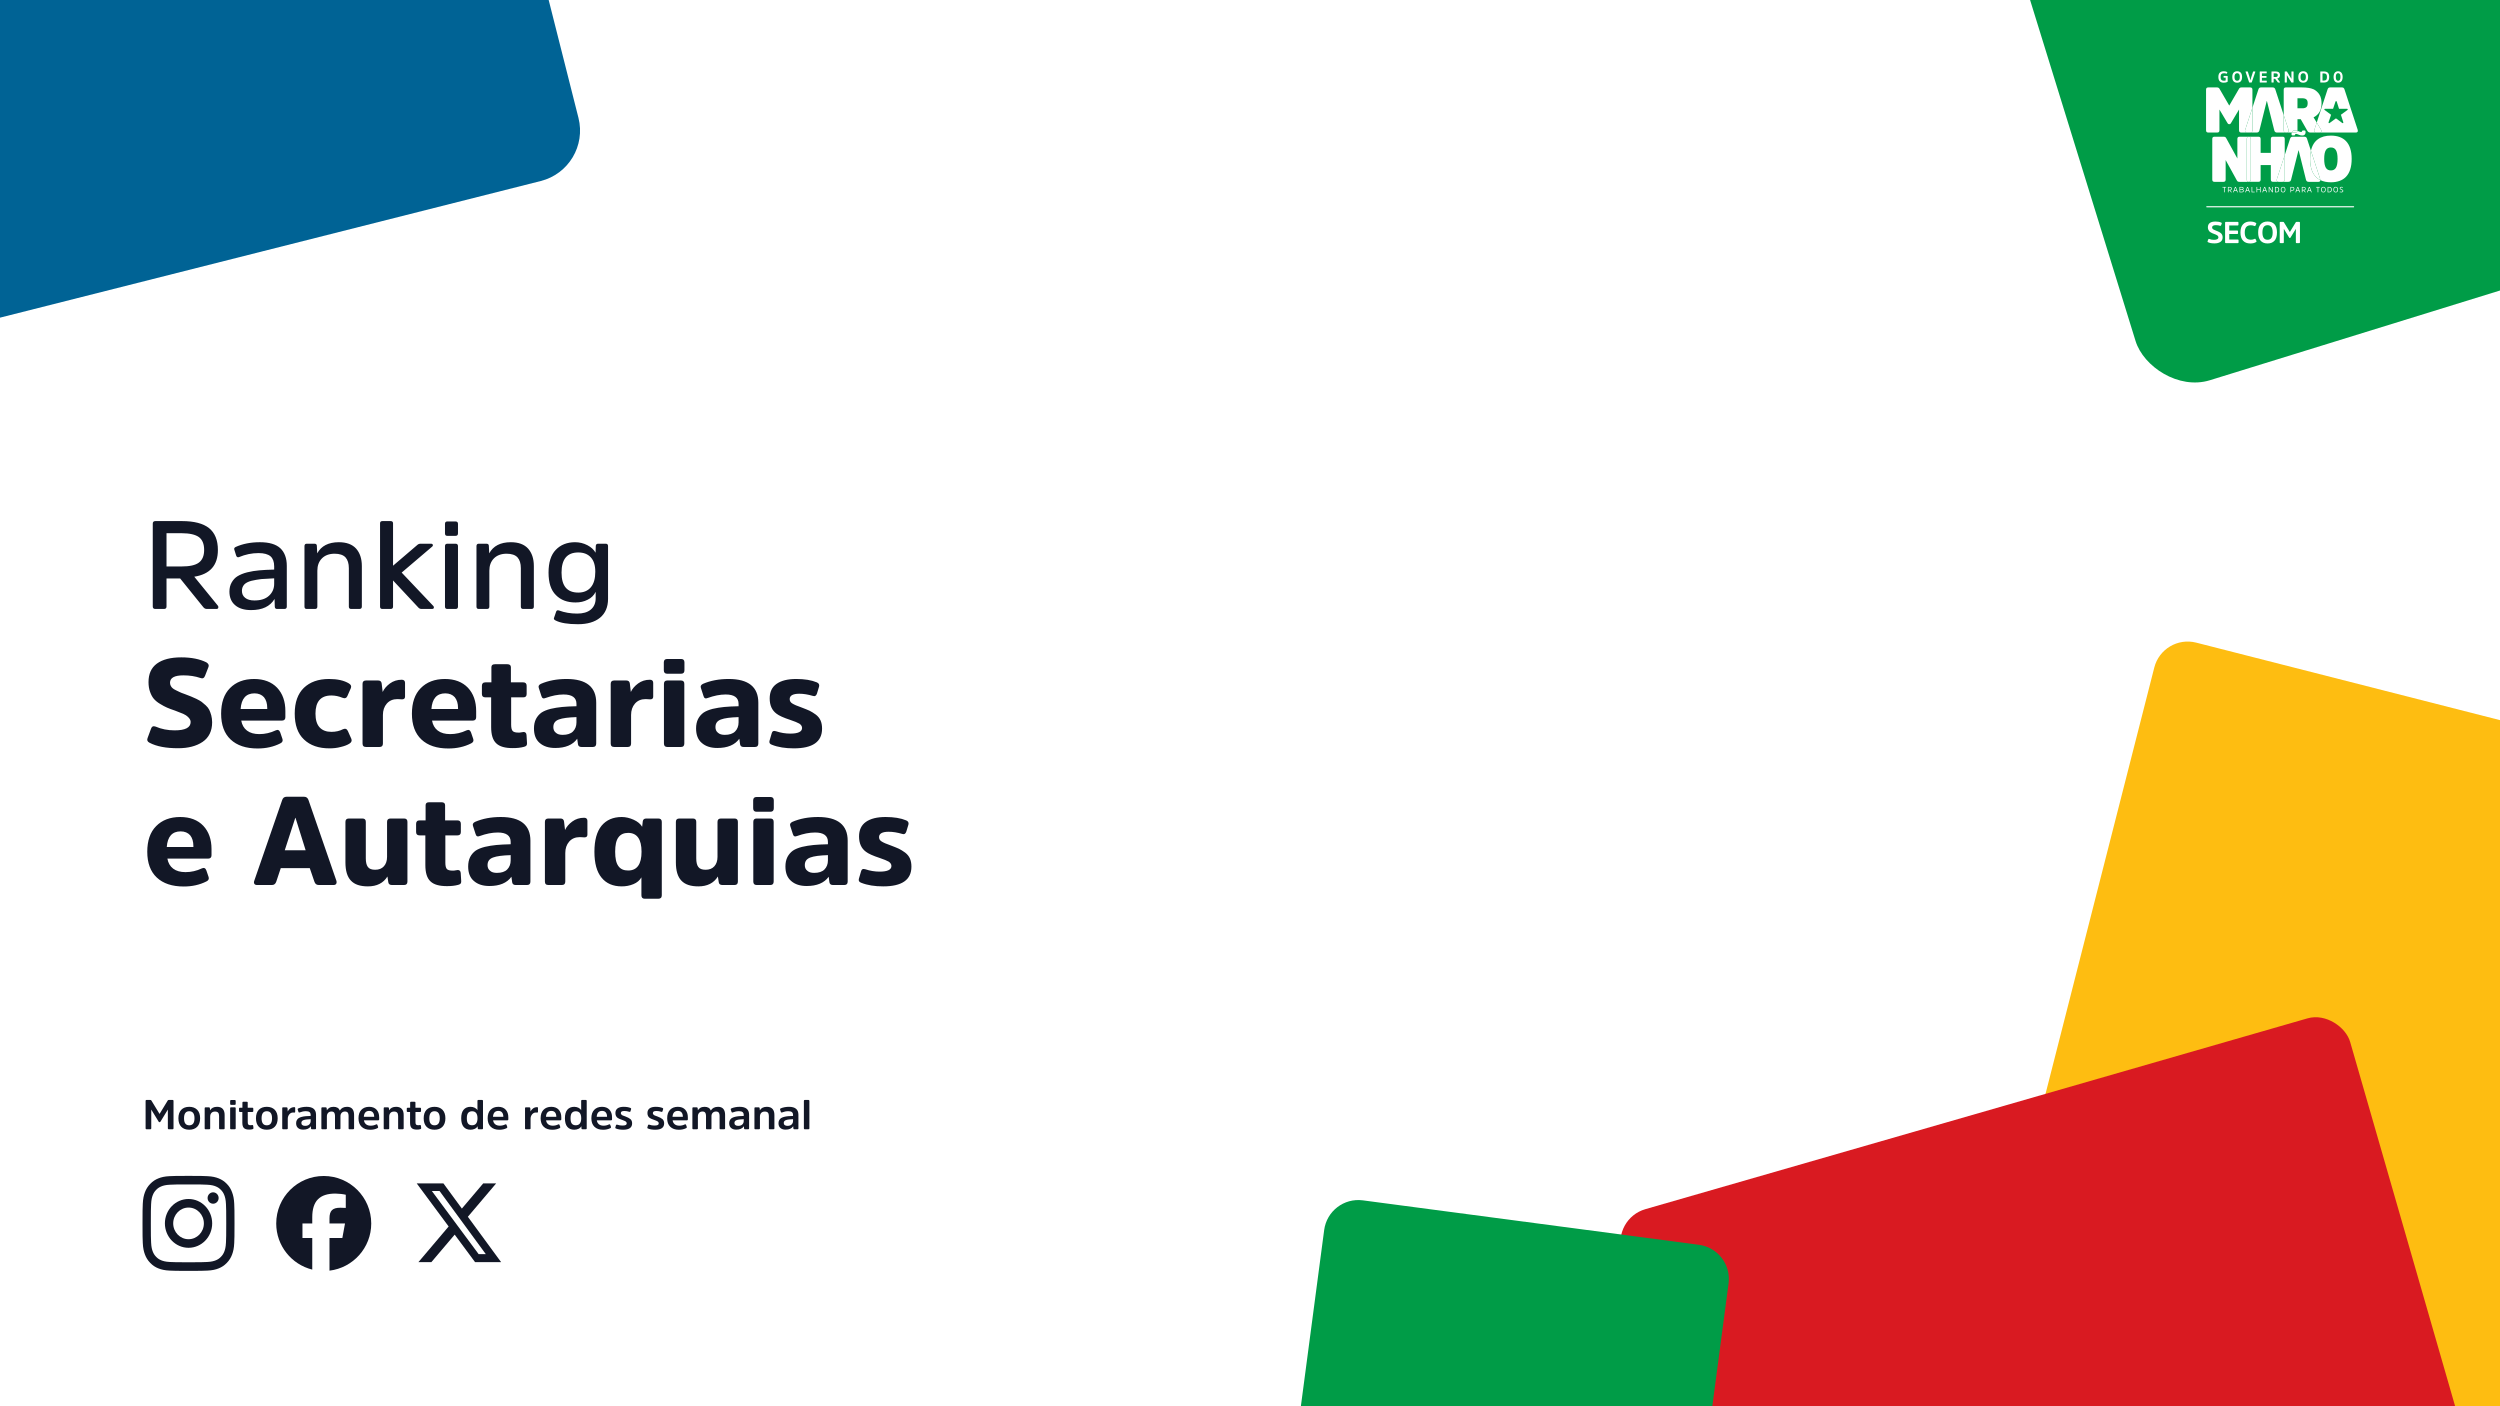 <svg width="1920" height="1080" viewBox="0 0 1920 1080" fill="none" xmlns="http://www.w3.org/2000/svg">
<rect x="0" y="0" width="1920" height="1080" fill="#333333" stroke="none"/>
<g clip-path="url(#clip0_2024_3207)">
<rect width="1920" height="1080" fill="white"/>
<rect x="-355.725" y="-353.847" width="666.739" height="666.739" rx="39.925" transform="rotate(-14.181 -355.725 -353.847)" fill="#006395"/>
<rect x="1661.04" y="487" width="688.361" height="688.361" rx="26.461" transform="rotate(14.312 1661.04 487)" fill="#FEBD11"/>
<rect x="1238.21" y="935.97" width="582.145" height="420.293" rx="26.461" transform="rotate(-16.076 1238.21 935.97)" fill="#D91A21"/>
<path d="M1016.97 944.632C1018.89 930.144 1032.19 919.953 1046.67 921.869L1304.77 956.009C1319.26 957.925 1329.45 971.223 1327.54 985.711L1309.03 1125.59C1307.12 1140.08 1293.82 1150.27 1279.33 1148.35L1021.23 1114.21C1006.74 1112.3 996.553 1099 998.47 1084.51L1016.97 944.632Z" fill="#009C47"/>
<path d="M122.541 861.839C122.221 861.839 121.965 861.711 121.837 861.423L116.173 852.143V866.479C116.173 867.023 115.917 867.279 115.405 867.279H112.621C112.077 867.279 111.821 867.023 111.821 866.479V845.519C111.821 845.007 112.077 844.751 112.621 844.751H115.341C115.789 844.751 116.077 844.911 116.269 845.199L122.541 855.503L128.813 845.199C128.973 844.911 129.261 844.751 129.709 844.751H132.461C132.973 844.751 133.261 845.007 133.261 845.519V866.479C133.261 867.023 132.973 867.279 132.461 867.279H129.677C129.165 867.279 128.909 867.023 128.909 866.479V852.143L123.245 861.423C123.053 861.711 122.829 861.839 122.541 861.839ZM145.337 867.631C142.745 867.631 140.697 866.895 139.225 865.359C137.753 863.855 137.017 861.679 137.017 858.831C137.017 856.015 137.753 853.839 139.225 852.303C140.697 850.799 142.745 850.031 145.337 850.031C147.897 850.031 149.945 850.799 151.449 852.303C152.921 853.839 153.689 856.015 153.689 858.831C153.689 861.679 152.921 863.855 151.449 865.359C149.945 866.895 147.897 867.631 145.337 867.631ZM145.337 864.239C148.025 864.239 149.369 862.447 149.369 858.831C149.369 855.247 148.025 853.423 145.337 853.423C142.649 853.423 141.337 855.247 141.337 858.831C141.337 862.447 142.649 864.239 145.337 864.239ZM172.518 856.271V866.543C172.518 867.055 172.262 867.279 171.782 867.279H169.03C168.518 867.279 168.262 867.055 168.262 866.543V857.039C168.262 855.919 168.006 855.087 167.526 854.511C167.046 853.967 166.246 853.679 165.158 853.679C163.942 853.679 163.014 854.031 162.374 854.735C161.734 855.439 161.414 856.367 161.414 857.551V866.543C161.414 867.055 161.158 867.279 160.678 867.279H157.926C157.414 867.279 157.19 867.055 157.19 866.543V851.151C157.19 850.671 157.414 850.415 157.926 850.415H160.454C160.902 850.415 161.126 850.639 161.19 851.055L161.35 852.719C162.406 850.927 164.198 850.031 166.726 850.031C168.646 850.031 170.118 850.575 171.078 851.663C172.038 852.751 172.518 854.287 172.518 856.271ZM181.011 851.151V866.543C181.011 867.055 180.755 867.279 180.275 867.279H177.491C176.979 867.279 176.755 867.055 176.755 866.543V851.151C176.755 850.671 176.979 850.415 177.491 850.415H180.275C180.755 850.415 181.011 850.671 181.011 851.151ZM181.011 845.551V847.791C181.011 848.303 180.755 848.527 180.307 848.527H177.459C176.979 848.527 176.755 848.303 176.755 847.791V845.551C176.755 845.071 176.979 844.815 177.459 844.815H180.307C180.755 844.815 181.011 845.071 181.011 845.551ZM193.794 853.999H190.274V861.775C190.274 862.703 190.402 863.343 190.722 863.663C191.01 864.015 191.586 864.175 192.482 864.175C192.61 864.175 193.058 864.143 193.826 864.015C194.018 864.015 194.178 864.047 194.274 864.143C194.37 864.271 194.434 864.431 194.466 864.655L194.658 866.447C194.658 866.831 194.466 867.055 194.05 867.183C193.346 867.439 192.45 867.535 191.362 867.535C189.474 867.535 188.13 867.151 187.33 866.319C186.498 865.519 186.114 864.143 186.114 862.223V853.999H184.354C183.842 853.999 183.586 853.775 183.586 853.263V851.471C183.586 850.991 183.842 850.735 184.354 850.735H186.178V846.799C186.178 846.351 186.402 846.127 186.914 846.127H189.474C189.986 846.127 190.242 846.351 190.242 846.799V850.735H193.794C194.274 850.735 194.53 850.991 194.53 851.471V853.263C194.53 853.775 194.274 853.999 193.794 853.999ZM204.899 867.631C202.307 867.631 200.259 866.895 198.787 865.359C197.315 863.855 196.579 861.679 196.579 858.831C196.579 856.015 197.315 853.839 198.787 852.303C200.259 850.799 202.307 850.031 204.899 850.031C207.459 850.031 209.507 850.799 211.011 852.303C212.483 853.839 213.251 856.015 213.251 858.831C213.251 861.679 212.483 863.855 211.011 865.359C209.507 866.895 207.459 867.631 204.899 867.631ZM204.899 864.239C207.587 864.239 208.931 862.447 208.931 858.831C208.931 855.247 207.587 853.423 204.899 853.423C202.211 853.423 200.899 855.247 200.899 858.831C200.899 862.447 202.211 864.239 204.899 864.239ZM217.521 850.415H220.049C220.497 850.415 220.753 850.639 220.817 851.087L220.977 853.615C221.329 852.783 221.969 852.015 222.865 851.311C223.761 850.639 224.817 850.287 226.065 850.287C226.289 850.287 226.449 850.351 226.545 850.415C226.641 850.511 226.705 850.671 226.705 850.927V853.903C226.705 854.287 226.481 854.479 226.097 854.479C226.001 854.479 225.841 854.479 225.649 854.447C225.425 854.447 225.233 854.415 225.073 854.415C223.889 854.415 222.929 854.895 222.161 855.855C221.393 856.815 221.009 857.903 221.009 859.183V866.543C221.009 867.055 220.753 867.279 220.273 867.279H217.521C217.009 867.279 216.753 867.055 216.753 866.543V851.151C216.753 850.671 217.009 850.415 217.521 850.415ZM242.713 856.111V866.543C242.713 867.055 242.457 867.279 241.945 867.279H239.577C239.129 867.279 238.873 867.087 238.841 866.671L238.713 864.943C237.561 866.703 235.641 867.567 232.889 867.567C231.193 867.567 229.849 867.151 228.889 866.287C227.897 865.455 227.417 864.239 227.417 862.671C227.417 861.775 227.577 860.975 227.961 860.303C228.313 859.631 228.793 859.087 229.401 858.703C230.009 858.319 230.809 857.999 231.801 857.743C232.793 857.487 233.817 857.327 234.841 857.231C235.865 857.135 237.113 857.071 238.585 857.039V856.303C238.585 855.311 238.297 854.575 237.721 854.095C237.145 853.647 236.217 853.391 234.937 853.391C233.369 853.391 231.769 853.711 230.137 854.351C229.689 854.511 229.369 854.351 229.209 853.903L228.633 852.143C228.505 851.759 228.633 851.471 229.081 851.247C230.969 850.447 233.113 850.031 235.481 850.031C240.281 850.031 242.713 852.079 242.713 856.111ZM238.585 860.911V859.535C237.369 859.599 236.409 859.663 235.641 859.727C234.873 859.791 234.137 859.951 233.433 860.143C232.729 860.335 232.249 860.623 231.929 861.007C231.609 861.391 231.449 861.839 231.449 862.415C231.449 863.119 231.673 863.663 232.185 864.047C232.665 864.463 233.369 864.655 234.265 864.655C235.673 864.655 236.729 864.335 237.465 863.631C238.201 862.927 238.585 862.031 238.585 860.911ZM261.471 857.199V866.543C261.471 867.055 261.215 867.279 260.735 867.279H258.015C257.503 867.279 257.279 867.055 257.279 866.543V856.879C257.279 855.823 257.055 855.023 256.639 854.479C256.223 853.935 255.551 853.647 254.591 853.647C253.471 853.647 252.607 853.999 251.967 854.703C251.327 855.407 251.039 856.303 251.039 857.391V866.543C251.039 867.055 250.783 867.279 250.303 867.279H247.583C247.071 867.279 246.815 867.055 246.815 866.543V851.151C246.815 850.671 247.071 850.415 247.583 850.415H250.111C250.559 850.415 250.815 850.639 250.879 851.055L251.039 852.719C251.423 852.015 252.031 851.375 252.895 850.831C253.759 850.319 254.847 850.031 256.127 850.031C258.623 850.031 260.223 850.991 260.991 852.879C262.111 850.991 263.967 850.031 266.559 850.031C268.351 850.031 269.695 850.575 270.591 851.631C271.487 852.719 271.935 854.223 271.935 856.175V866.543C271.935 867.055 271.679 867.279 271.199 867.279H268.447C267.935 867.279 267.711 867.055 267.711 866.543V856.911C267.711 855.823 267.487 855.023 267.071 854.479C266.623 853.935 265.919 853.647 264.959 853.647C263.871 853.647 263.039 853.999 262.399 854.671C261.759 855.343 261.471 856.175 261.471 857.199ZM284.705 864.527C286.177 864.527 287.553 864.207 288.897 863.535C289.345 863.343 289.665 863.471 289.857 863.983L290.401 865.487C290.497 865.903 290.337 866.223 289.921 866.415C288.257 867.247 286.401 867.663 284.353 867.663C281.505 867.663 279.297 866.895 277.697 865.359C276.097 863.823 275.329 861.647 275.329 858.863C275.329 856.079 276.033 853.903 277.505 852.367C278.977 850.831 280.961 850.031 283.489 850.031C285.921 850.031 287.841 850.767 289.185 852.239C290.529 853.711 291.201 855.631 291.201 858.063V859.631C291.201 860.143 290.945 860.399 290.433 860.399H279.521C279.681 861.679 280.225 862.703 281.121 863.439C282.017 864.175 283.233 864.527 284.705 864.527ZM283.553 853.167C280.993 853.167 279.617 854.703 279.425 857.711H287.361V857.519C287.361 856.175 287.009 855.087 286.369 854.319C285.729 853.551 284.769 853.167 283.553 853.167ZM310.018 856.271V866.543C310.018 867.055 309.762 867.279 309.282 867.279H306.53C306.018 867.279 305.762 867.055 305.762 866.543V857.039C305.762 855.919 305.506 855.087 305.026 854.511C304.546 853.967 303.746 853.679 302.658 853.679C301.442 853.679 300.514 854.031 299.874 854.735C299.234 855.439 298.914 856.367 298.914 857.551V866.543C298.914 867.055 298.658 867.279 298.178 867.279H295.426C294.914 867.279 294.69 867.055 294.69 866.543V851.151C294.69 850.671 294.914 850.415 295.426 850.415H297.954C298.402 850.415 298.626 850.639 298.69 851.055L298.85 852.719C299.906 850.927 301.698 850.031 304.226 850.031C306.146 850.031 307.618 850.575 308.578 851.663C309.538 852.751 310.018 854.287 310.018 856.271ZM322.607 853.999H319.087V861.775C319.087 862.703 319.215 863.343 319.535 863.663C319.823 864.015 320.399 864.175 321.295 864.175C321.423 864.175 321.871 864.143 322.639 864.015C322.831 864.015 322.991 864.047 323.087 864.143C323.183 864.271 323.247 864.431 323.279 864.655L323.471 866.447C323.471 866.831 323.279 867.055 322.863 867.183C322.159 867.439 321.263 867.535 320.175 867.535C318.287 867.535 316.943 867.151 316.143 866.319C315.311 865.519 314.927 864.143 314.927 862.223V853.999H313.167C312.655 853.999 312.399 853.775 312.399 853.263V851.471C312.399 850.991 312.655 850.735 313.167 850.735H314.991V846.799C314.991 846.351 315.215 846.127 315.727 846.127H318.287C318.799 846.127 319.055 846.351 319.055 846.799V850.735H322.607C323.087 850.735 323.343 850.991 323.343 851.471V853.263C323.343 853.775 323.087 853.999 322.607 853.999ZM333.712 867.631C331.12 867.631 329.072 866.895 327.6 865.359C326.128 863.855 325.392 861.679 325.392 858.831C325.392 856.015 326.128 853.839 327.6 852.303C329.072 850.799 331.12 850.031 333.712 850.031C336.272 850.031 338.32 850.799 339.824 852.303C341.296 853.839 342.064 856.015 342.064 858.831C342.064 861.679 341.296 863.855 339.824 865.359C338.32 866.895 336.272 867.631 333.712 867.631ZM333.712 864.239C336.4 864.239 337.744 862.447 337.744 858.831C337.744 855.247 336.4 853.423 333.712 853.423C331.024 853.423 329.712 855.247 329.712 858.831C329.712 862.447 331.024 864.239 333.712 864.239ZM366.717 858.831C366.717 855.247 365.309 853.455 362.557 853.455C361.213 853.455 360.189 853.903 359.517 854.735C358.845 855.567 358.525 856.943 358.525 858.831C358.525 860.751 358.845 862.127 359.517 862.959C360.189 863.791 361.213 864.207 362.557 864.207C365.309 864.207 366.717 862.415 366.717 858.831ZM366.909 866.671L366.813 864.911C366.365 865.807 365.629 866.479 364.637 866.927C363.613 867.407 362.525 867.631 361.341 867.631C359.069 867.631 357.309 866.895 356.061 865.423C354.813 863.951 354.205 861.743 354.205 858.831C354.205 855.951 354.813 853.743 356.061 852.271C357.309 850.799 359.069 850.031 361.341 850.031C362.493 850.031 363.549 850.287 364.541 850.735C365.533 851.215 366.237 851.855 366.685 852.687V845.455C366.685 845.007 366.909 844.751 367.421 844.751H370.173C370.685 844.751 370.941 845.007 370.941 845.455V866.543C370.941 867.055 370.685 867.279 370.173 867.279H367.677C367.197 867.279 366.941 867.087 366.909 866.671ZM383.893 864.527C385.365 864.527 386.741 864.207 388.085 863.535C388.533 863.343 388.853 863.471 389.045 863.983L389.589 865.487C389.685 865.903 389.525 866.223 389.109 866.415C387.445 867.247 385.589 867.663 383.541 867.663C380.693 867.663 378.485 866.895 376.885 865.359C375.285 863.823 374.517 861.647 374.517 858.863C374.517 856.079 375.221 853.903 376.693 852.367C378.165 850.831 380.149 850.031 382.677 850.031C385.109 850.031 387.029 850.767 388.373 852.239C389.717 853.711 390.389 855.631 390.389 858.063V859.631C390.389 860.143 390.133 860.399 389.621 860.399H378.709C378.869 861.679 379.413 862.703 380.309 863.439C381.205 864.175 382.421 864.527 383.893 864.527ZM382.741 853.167C380.181 853.167 378.805 854.703 378.613 857.711H386.549V857.519C386.549 856.175 386.197 855.087 385.557 854.319C384.917 853.551 383.957 853.167 382.741 853.167ZM403.989 850.415H406.517C406.965 850.415 407.221 850.639 407.285 851.087L407.445 853.615C407.797 852.783 408.437 852.015 409.333 851.311C410.229 850.639 411.285 850.287 412.533 850.287C412.757 850.287 412.917 850.351 413.013 850.415C413.109 850.511 413.173 850.671 413.173 850.927V853.903C413.173 854.287 412.949 854.479 412.565 854.479C412.469 854.479 412.309 854.479 412.117 854.447C411.893 854.447 411.701 854.415 411.541 854.415C410.357 854.415 409.397 854.895 408.629 855.855C407.861 856.815 407.477 857.903 407.477 859.183V866.543C407.477 867.055 407.221 867.279 406.741 867.279H403.989C403.477 867.279 403.221 867.055 403.221 866.543V851.151C403.221 850.671 403.477 850.415 403.989 850.415ZM424.58 864.527C426.052 864.527 427.428 864.207 428.772 863.535C429.22 863.343 429.54 863.471 429.732 863.983L430.276 865.487C430.372 865.903 430.212 866.223 429.796 866.415C428.132 867.247 426.276 867.663 424.228 867.663C421.38 867.663 419.172 866.895 417.572 865.359C415.972 863.823 415.204 861.647 415.204 858.863C415.204 856.079 415.908 853.903 417.38 852.367C418.852 850.831 420.836 850.031 423.364 850.031C425.796 850.031 427.716 850.767 429.06 852.239C430.404 853.711 431.076 855.631 431.076 858.063V859.631C431.076 860.143 430.82 860.399 430.308 860.399H419.396C419.556 861.679 420.1 862.703 420.996 863.439C421.892 864.175 423.108 864.527 424.58 864.527ZM423.428 853.167C420.868 853.167 419.492 854.703 419.3 857.711H427.236V857.519C427.236 856.175 426.884 855.087 426.244 854.319C425.604 853.551 424.644 853.167 423.428 853.167ZM446.373 858.831C446.373 855.247 444.965 853.455 442.213 853.455C440.869 853.455 439.845 853.903 439.173 854.735C438.501 855.567 438.181 856.943 438.181 858.831C438.181 860.751 438.501 862.127 439.173 862.959C439.845 863.791 440.869 864.207 442.213 864.207C444.965 864.207 446.373 862.415 446.373 858.831ZM446.565 866.671L446.469 864.911C446.021 865.807 445.285 866.479 444.293 866.927C443.269 867.407 442.181 867.631 440.997 867.631C438.725 867.631 436.965 866.895 435.717 865.423C434.469 863.951 433.861 861.743 433.861 858.831C433.861 855.951 434.469 853.743 435.717 852.271C436.965 850.799 438.725 850.031 440.997 850.031C442.149 850.031 443.205 850.287 444.197 850.735C445.189 851.215 445.893 851.855 446.341 852.687V845.455C446.341 845.007 446.565 844.751 447.077 844.751H449.829C450.341 844.751 450.597 845.007 450.597 845.455V866.543C450.597 867.055 450.341 867.279 449.829 867.279H447.333C446.853 867.279 446.597 867.087 446.565 866.671ZM463.549 864.527C465.021 864.527 466.397 864.207 467.741 863.535C468.189 863.343 468.509 863.471 468.701 863.983L469.245 865.487C469.341 865.903 469.181 866.223 468.765 866.415C467.101 867.247 465.245 867.663 463.197 867.663C460.349 867.663 458.141 866.895 456.541 865.359C454.941 863.823 454.173 861.647 454.173 858.863C454.173 856.079 454.877 853.903 456.349 852.367C457.821 850.831 459.805 850.031 462.333 850.031C464.765 850.031 466.685 850.767 468.029 852.239C469.373 853.711 470.045 855.631 470.045 858.063V859.631C470.045 860.143 469.789 860.399 469.277 860.399H458.365C458.525 861.679 459.069 862.703 459.965 863.439C460.861 864.175 462.077 864.527 463.549 864.527ZM462.397 853.167C459.837 853.167 458.461 854.703 458.269 857.711H466.205V857.519C466.205 856.175 465.853 855.087 465.213 854.319C464.573 853.551 463.613 853.167 462.397 853.167ZM485.47 862.735C485.47 865.999 483.166 867.631 478.59 867.631C476.414 867.631 474.59 867.343 473.054 866.703C472.606 866.575 472.446 866.287 472.574 865.871L473.054 864.207C473.182 863.759 473.47 863.599 473.95 863.727C475.262 864.207 476.606 864.431 477.95 864.431C479.102 864.431 479.934 864.303 480.478 864.047C481.022 863.791 481.31 863.311 481.31 862.639C481.31 862.063 481.022 861.615 480.51 861.263C479.998 860.943 479.102 860.559 477.886 860.111C476.158 859.535 475.006 859.023 474.43 858.607C473.214 857.775 472.638 856.495 472.638 854.799C472.638 853.263 473.182 852.079 474.27 851.247C475.358 850.447 476.958 850.031 479.038 850.031C481.086 850.031 482.814 850.351 484.254 850.927C484.67 851.119 484.83 851.407 484.702 851.791L484.222 853.391C484.094 853.871 483.774 854.031 483.326 853.871C481.95 853.455 480.734 853.231 479.678 853.231C478.654 853.231 477.918 853.359 477.47 853.615C477.022 853.871 476.798 854.319 476.798 854.895C476.798 855.343 476.958 855.695 477.278 856.015C477.598 856.335 477.95 856.559 478.334 856.719C478.718 856.911 479.358 857.135 480.254 857.423C481.982 858.063 483.262 858.735 484.158 859.471C485.022 860.239 485.47 861.327 485.47 862.735ZM510.064 862.735C510.064 865.999 507.76 867.631 503.184 867.631C501.008 867.631 499.184 867.343 497.648 866.703C497.2 866.575 497.04 866.287 497.168 865.871L497.648 864.207C497.776 863.759 498.064 863.599 498.544 863.727C499.856 864.207 501.2 864.431 502.544 864.431C503.696 864.431 504.528 864.303 505.072 864.047C505.616 863.791 505.904 863.311 505.904 862.639C505.904 862.063 505.616 861.615 505.104 861.263C504.592 860.943 503.696 860.559 502.48 860.111C500.752 859.535 499.6 859.023 499.024 858.607C497.808 857.775 497.232 856.495 497.232 854.799C497.232 853.263 497.776 852.079 498.864 851.247C499.952 850.447 501.552 850.031 503.632 850.031C505.68 850.031 507.408 850.351 508.848 850.927C509.264 851.119 509.424 851.407 509.296 851.791L508.816 853.391C508.688 853.871 508.368 854.031 507.92 853.871C506.544 853.455 505.328 853.231 504.272 853.231C503.248 853.231 502.512 853.359 502.064 853.615C501.616 853.871 501.392 854.319 501.392 854.895C501.392 855.343 501.552 855.695 501.872 856.015C502.192 856.335 502.544 856.559 502.928 856.719C503.312 856.911 503.952 857.135 504.848 857.423C506.576 858.063 507.856 858.735 508.752 859.471C509.616 860.239 510.064 861.327 510.064 862.735ZM521.768 864.527C523.24 864.527 524.616 864.207 525.96 863.535C526.408 863.343 526.728 863.471 526.92 863.983L527.464 865.487C527.56 865.903 527.4 866.223 526.984 866.415C525.32 867.247 523.464 867.663 521.416 867.663C518.568 867.663 516.36 866.895 514.76 865.359C513.16 863.823 512.392 861.647 512.392 858.863C512.392 856.079 513.096 853.903 514.568 852.367C516.04 850.831 518.024 850.031 520.552 850.031C522.984 850.031 524.904 850.767 526.248 852.239C527.592 853.711 528.264 855.631 528.264 858.063V859.631C528.264 860.143 528.008 860.399 527.496 860.399H516.584C516.744 861.679 517.288 862.703 518.184 863.439C519.08 864.175 520.296 864.527 521.768 864.527ZM520.616 853.167C518.056 853.167 516.68 854.703 516.488 857.711H524.424V857.519C524.424 856.175 524.072 855.087 523.432 854.319C522.792 853.551 521.832 853.167 520.616 853.167ZM546.409 857.199V866.543C546.409 867.055 546.153 867.279 545.673 867.279H542.953C542.441 867.279 542.217 867.055 542.217 866.543V856.879C542.217 855.823 541.993 855.023 541.577 854.479C541.161 853.935 540.489 853.647 539.529 853.647C538.409 853.647 537.545 853.999 536.905 854.703C536.265 855.407 535.977 856.303 535.977 857.391V866.543C535.977 867.055 535.721 867.279 535.241 867.279H532.521C532.009 867.279 531.753 867.055 531.753 866.543V851.151C531.753 850.671 532.009 850.415 532.521 850.415H535.049C535.497 850.415 535.753 850.639 535.817 851.055L535.977 852.719C536.361 852.015 536.969 851.375 537.833 850.831C538.697 850.319 539.785 850.031 541.065 850.031C543.561 850.031 545.161 850.991 545.929 852.879C547.049 850.991 548.905 850.031 551.497 850.031C553.289 850.031 554.633 850.575 555.529 851.631C556.425 852.719 556.873 854.223 556.873 856.175V866.543C556.873 867.055 556.617 867.279 556.137 867.279H553.385C552.873 867.279 552.649 867.055 552.649 866.543V856.911C552.649 855.823 552.425 855.023 552.009 854.479C551.561 853.935 550.857 853.647 549.897 853.647C548.809 853.647 547.977 853.999 547.337 854.671C546.697 855.343 546.409 856.175 546.409 857.199ZM575.307 856.111V866.543C575.307 867.055 575.051 867.279 574.539 867.279H572.171C571.723 867.279 571.467 867.087 571.435 866.671L571.307 864.943C570.155 866.703 568.235 867.567 565.483 867.567C563.787 867.567 562.443 867.151 561.483 866.287C560.491 865.455 560.011 864.239 560.011 862.671C560.011 861.775 560.171 860.975 560.555 860.303C560.907 859.631 561.387 859.087 561.995 858.703C562.603 858.319 563.403 857.999 564.395 857.743C565.387 857.487 566.411 857.327 567.435 857.231C568.459 857.135 569.707 857.071 571.179 857.039V856.303C571.179 855.311 570.891 854.575 570.315 854.095C569.739 853.647 568.811 853.391 567.531 853.391C565.963 853.391 564.363 853.711 562.731 854.351C562.283 854.511 561.963 854.351 561.803 853.903L561.227 852.143C561.099 851.759 561.227 851.471 561.675 851.247C563.563 850.447 565.707 850.031 568.075 850.031C572.875 850.031 575.307 852.079 575.307 856.111ZM571.179 860.911V859.535C569.963 859.599 569.003 859.663 568.235 859.727C567.467 859.791 566.731 859.951 566.027 860.143C565.323 860.335 564.843 860.623 564.523 861.007C564.203 861.391 564.043 861.839 564.043 862.415C564.043 863.119 564.267 863.663 564.779 864.047C565.259 864.463 565.963 864.655 566.859 864.655C568.267 864.655 569.323 864.335 570.059 863.631C570.795 862.927 571.179 862.031 571.179 860.911ZM594.737 856.271V866.543C594.737 867.055 594.481 867.279 594.001 867.279H591.249C590.737 867.279 590.481 867.055 590.481 866.543V857.039C590.481 855.919 590.225 855.087 589.745 854.511C589.265 853.967 588.465 853.679 587.377 853.679C586.161 853.679 585.233 854.031 584.593 854.735C583.953 855.439 583.633 856.367 583.633 857.551V866.543C583.633 867.055 583.377 867.279 582.897 867.279H580.145C579.633 867.279 579.409 867.055 579.409 866.543V851.151C579.409 850.671 579.633 850.415 580.145 850.415H582.673C583.121 850.415 583.345 850.639 583.409 851.055L583.569 852.719C584.625 850.927 586.417 850.031 588.945 850.031C590.865 850.031 592.337 850.575 593.297 851.663C594.257 852.751 594.737 854.287 594.737 856.271ZM613.182 856.111V866.543C613.182 867.055 612.926 867.279 612.414 867.279H610.046C609.598 867.279 609.342 867.087 609.31 866.671L609.182 864.943C608.03 866.703 606.11 867.567 603.358 867.567C601.662 867.567 600.318 867.151 599.358 866.287C598.366 865.455 597.886 864.239 597.886 862.671C597.886 861.775 598.046 860.975 598.43 860.303C598.782 859.631 599.262 859.087 599.87 858.703C600.478 858.319 601.278 857.999 602.27 857.743C603.262 857.487 604.286 857.327 605.31 857.231C606.334 857.135 607.582 857.071 609.054 857.039V856.303C609.054 855.311 608.766 854.575 608.19 854.095C607.614 853.647 606.686 853.391 605.406 853.391C603.838 853.391 602.238 853.711 600.606 854.351C600.158 854.511 599.838 854.351 599.678 853.903L599.102 852.143C598.974 851.759 599.102 851.471 599.55 851.247C601.438 850.447 603.582 850.031 605.95 850.031C610.75 850.031 613.182 852.079 613.182 856.111ZM609.054 860.911V859.535C607.838 859.599 606.878 859.663 606.11 859.727C605.342 859.791 604.606 859.951 603.902 860.143C603.198 860.335 602.718 860.623 602.398 861.007C602.078 861.391 601.918 861.839 601.918 862.415C601.918 863.119 602.142 863.663 602.654 864.047C603.134 864.463 603.838 864.655 604.734 864.655C606.142 864.655 607.198 864.335 607.934 863.631C608.67 862.927 609.054 862.031 609.054 860.911ZM621.604 845.455V866.543C621.604 867.055 621.348 867.279 620.868 867.279H618.084C617.604 867.279 617.38 867.055 617.38 866.543V845.455C617.38 845.007 617.604 844.751 618.084 844.751H620.868C621.348 844.751 621.604 845.007 621.604 845.455Z" fill="#121726"/>
<g clip-path="url(#clip1_2024_3207)">
<path d="M144.798 909.649C154.241 909.649 155.359 909.692 159.073 909.863C162.525 910.02 164.389 910.618 165.631 911.117C167.274 911.773 168.462 912.571 169.691 913.839C170.933 915.122 171.692 916.333 172.328 918.029C172.811 919.312 173.391 921.25 173.543 924.799C173.708 928.647 173.75 929.801 173.75 939.535C173.75 949.284 173.708 950.438 173.543 954.272C173.391 957.835 172.811 959.759 172.328 961.041C171.692 962.737 170.919 963.963 169.691 965.231C168.448 966.514 167.274 967.298 165.631 967.953C164.389 968.452 162.511 969.051 159.073 969.207C155.346 969.379 154.227 969.421 144.798 969.421C135.354 969.421 134.236 969.379 130.522 969.207C127.07 969.051 125.206 968.452 123.964 967.953C122.321 967.298 121.133 966.5 119.905 965.231C118.662 963.949 117.903 962.737 117.268 961.041C116.784 959.759 116.204 957.82 116.053 954.272C115.887 950.424 115.845 949.269 115.845 939.535C115.845 929.787 115.887 928.633 116.053 924.799C116.204 921.236 116.784 919.312 117.268 918.029C117.903 916.333 118.676 915.108 119.905 913.839C121.147 912.557 122.321 911.773 123.964 911.117C125.206 910.618 127.084 910.02 130.522 909.863C134.236 909.692 135.354 909.649 144.798 909.649ZM144.798 903.079C135.202 903.079 134.001 903.122 130.232 903.293C126.476 903.464 123.895 904.091 121.658 904.989C119.325 905.93 117.35 907.169 115.39 909.207C113.416 911.231 112.214 913.269 111.303 915.664C110.433 917.987 109.826 920.637 109.66 924.514C109.495 928.419 109.453 929.659 109.453 939.564C109.453 949.469 109.495 950.709 109.66 954.599C109.826 958.476 110.433 961.141 111.303 963.45C112.214 965.858 113.416 967.896 115.39 969.92C117.35 971.944 119.325 973.198 121.644 974.124C123.895 975.022 126.463 975.649 130.218 975.82C133.987 975.991 135.188 976.034 144.784 976.034C154.379 976.034 155.58 975.991 159.35 975.82C163.105 975.649 165.687 975.022 167.923 974.124C170.243 973.198 172.217 971.944 174.178 969.92C176.138 967.896 177.353 965.858 178.25 963.464C179.12 961.141 179.728 958.49 179.893 954.614C180.059 950.723 180.101 949.483 180.101 939.578C180.101 929.673 180.059 928.433 179.893 924.542C179.728 920.666 179.12 918.001 178.25 915.692C177.381 913.269 176.18 911.231 174.205 909.207C172.245 907.184 170.27 905.93 167.951 905.003C165.7 904.105 163.132 903.478 159.377 903.307C155.594 903.122 154.393 903.079 144.798 903.079Z" fill="#121726"/>
<path d="M144.798 920.823C134.775 920.823 126.643 929.217 126.643 939.564C126.643 949.911 134.775 958.305 144.798 958.305C154.821 958.305 162.953 949.911 162.953 939.564C162.953 929.217 154.821 920.823 144.798 920.823ZM144.798 951.721C138.295 951.721 133.021 946.276 133.021 939.564C133.021 932.851 138.295 927.407 144.798 927.407C151.301 927.407 156.575 932.851 156.575 939.564C156.575 946.276 151.301 951.721 144.798 951.721Z" fill="#121726"/>
<path d="M167.91 920.081C167.91 922.504 166.004 924.457 163.671 924.457C161.324 924.457 159.433 922.49 159.433 920.081C159.433 917.659 161.338 915.706 163.671 915.706C166.004 915.706 167.91 917.673 167.91 920.081Z" fill="#121726"/>
</g>
<g clip-path="url(#clip2_2024_3207)">
<path d="M248.626 903.158C228.476 903.158 212.142 919.493 212.142 939.642C212.142 956.752 223.922 971.11 239.813 975.053V950.792H232.29V939.642H239.813V934.838C239.813 922.42 245.433 916.664 257.625 916.664C259.936 916.664 263.925 917.118 265.556 917.571V927.677C264.695 927.586 263.2 927.541 261.342 927.541C255.36 927.541 253.048 929.808 253.048 935.699V939.642H264.965L262.918 950.792H253.048V975.86C271.114 973.678 285.112 958.296 285.112 939.642C285.111 919.493 268.776 903.158 248.626 903.158Z" fill="#121726"/>
</g>
<path d="M371.089 908.868H381.025L359.318 934.478L384.855 969.329H364.859L349.198 948.192L331.278 969.329H321.336L344.555 941.935L320.057 908.868H340.56L354.716 928.187L371.089 908.868ZM367.602 963.19H373.107L337.568 914.684H331.66L367.602 963.19Z" fill="#121726"/>
<rect x="1484.47" y="-241.318" width="572.378" height="572.378" rx="45.606" transform="rotate(-17.187 1484.47 -241.318)" fill="#009C47"/>
<g clip-path="url(#clip3_2024_3207)">
<path fill-rule="evenodd" clip-rule="evenodd" d="M1694.42 158.895V158.716C1694.42 158.529 1694.58 158.383 1694.76 158.383H1807.62C1807.81 158.383 1807.96 158.537 1807.96 158.716V158.895C1807.96 159.082 1807.8 159.229 1807.62 159.229H1694.76C1694.57 159.229 1694.42 159.074 1694.42 158.895Z" fill="white"/>
<path d="M1769.84 100.214H1768.71C1768.22 100.214 1768.01 100.353 1767.93 100.784L1767.9 100.946C1767.84 101.215 1767.58 101.353 1767.2 101.353C1766.85 101.353 1766.4 101.247 1765.99 101.085L1764.54 100.515C1764.54 100.515 1764.46 100.491 1764.43 100.475C1764.31 101.394 1763.76 101.8 1762.7 101.8H1760.03C1759.93 102.134 1759.88 102.5 1759.88 102.915C1759.88 103.777 1760.15 103.997 1760.74 103.997H1761.87C1762.36 103.997 1762.57 103.858 1762.65 103.427L1762.67 103.265C1762.73 102.972 1762.97 102.858 1763.35 102.858C1763.7 102.858 1764.13 102.939 1764.58 103.126L1766.04 103.696C1766.61 103.915 1767.28 104.07 1768.22 104.07C1769.78 104.07 1770.7 103.183 1770.7 101.451C1770.7 100.588 1770.43 100.214 1769.84 100.214Z" fill="white"/>
<path d="M1710.56 58.322C1710.75 58.322 1710.86 58.42 1710.86 58.623V62.495C1710.86 62.715 1710.73 62.837 1710.59 62.918C1710.02 63.26 1709.13 63.52 1707.83 63.52C1705.23 63.52 1703.71 62.162 1703.71 59.119C1703.71 56.077 1705.24 54.727 1707.95 54.727C1709.04 54.727 1709.91 55.02 1710.39 55.304C1710.57 55.402 1710.64 55.5 1710.57 55.678L1710.27 56.427C1710.19 56.606 1710.09 56.671 1709.85 56.573C1709.48 56.419 1708.9 56.224 1708.16 56.224C1706.24 56.224 1705.42 57.069 1705.42 59.111C1705.42 61.153 1706.27 62.015 1708.03 62.015C1708.53 62.015 1709.03 61.909 1709.32 61.771V59.632H1708.01C1707.8 59.632 1707.7 59.55 1707.7 59.355V58.615C1707.7 58.42 1707.8 58.314 1708.01 58.314H1710.56V58.322Z" fill="white"/>
<path d="M1721.92 59.127C1721.92 62.064 1720.52 63.52 1718.14 63.52C1715.76 63.52 1714.39 62.072 1714.39 59.127C1714.39 56.183 1715.78 54.727 1718.15 54.727C1720.52 54.727 1721.92 56.191 1721.92 59.127ZM1720.19 59.127C1720.19 57.183 1719.52 56.199 1718.15 56.199C1716.78 56.199 1716.09 57.175 1716.09 59.127C1716.09 61.08 1716.77 62.04 1718.15 62.04C1719.53 62.04 1720.19 61.072 1720.19 59.127Z" fill="white"/>
<path d="M1727.66 63.39C1727.45 63.39 1727.36 63.309 1727.28 63.097L1724.6 55.215C1724.53 55.012 1724.63 54.873 1724.83 54.873H1726C1726.2 54.873 1726.3 54.971 1726.35 55.142L1727.8 59.657L1728.32 61.65H1728.35L1728.87 59.657L1730.32 55.142C1730.37 54.971 1730.46 54.873 1730.67 54.873H1731.85C1732.05 54.873 1732.15 55.004 1732.07 55.215L1729.4 63.097C1729.32 63.301 1729.22 63.39 1729.01 63.39H1727.64H1727.66Z" fill="white"/>
<path d="M1737.15 59.746V61.934H1740.58C1740.78 61.934 1740.88 62.016 1740.88 62.227V63.089C1740.88 63.309 1740.78 63.39 1740.58 63.39H1735.79C1735.57 63.39 1735.48 63.309 1735.48 63.089V55.166C1735.48 54.963 1735.57 54.873 1735.78 54.873H1740.54C1740.74 54.873 1740.84 54.955 1740.84 55.166V56.029C1740.84 56.232 1740.74 56.33 1740.54 56.33H1737.16V58.347H1740.39C1740.58 58.347 1740.68 58.453 1740.68 58.648V59.445C1740.68 59.64 1740.58 59.746 1740.39 59.746H1737.16H1737.15Z" fill="white"/>
<path d="M1747.5 54.873C1749.84 54.873 1751.03 55.711 1751.03 57.737C1751.03 59.209 1750.23 60.039 1748.95 60.315L1751 63.016C1751.13 63.187 1751.06 63.39 1750.83 63.39H1749.68C1749.46 63.39 1749.36 63.293 1749.26 63.146L1747.3 60.543H1746.18V63.081C1746.18 63.301 1746.08 63.382 1745.87 63.382H1744.8C1744.58 63.382 1744.5 63.301 1744.5 63.081V55.166C1744.5 54.963 1744.58 54.873 1744.8 54.873H1747.51H1747.5ZM1747.46 59.144C1748.83 59.144 1749.33 58.697 1749.33 57.745C1749.33 56.72 1748.8 56.33 1747.47 56.33H1746.16V59.144H1747.45H1747.46Z" fill="white"/>
<path d="M1761.46 63.081C1761.46 63.301 1761.36 63.382 1761.17 63.382H1760.08C1759.87 63.382 1759.78 63.325 1759.7 63.179L1756.3 57.696V63.081C1756.3 63.301 1756.22 63.382 1756.01 63.382H1754.97C1754.75 63.382 1754.67 63.301 1754.67 63.081V55.166C1754.67 54.963 1754.75 54.873 1754.97 54.873H1756.04C1756.26 54.873 1756.34 54.922 1756.43 55.069L1759.82 60.559V55.166C1759.82 54.963 1759.91 54.873 1760.12 54.873H1761.17C1761.36 54.873 1761.46 54.955 1761.46 55.15V63.081Z" fill="white"/>
<path d="M1772.64 59.127C1772.64 62.064 1771.24 63.52 1768.86 63.52C1766.48 63.52 1765.1 62.072 1765.1 59.127C1765.1 56.183 1766.5 54.727 1768.87 54.727C1771.23 54.727 1772.64 56.191 1772.64 59.127ZM1770.91 59.127C1770.91 57.183 1770.24 56.199 1768.87 56.199C1767.51 56.199 1766.82 57.175 1766.82 59.127C1766.82 61.08 1767.49 62.04 1768.87 62.04C1770.26 62.04 1770.91 61.072 1770.91 59.127Z" fill="white"/>
<path d="M1782.29 63.39C1782.07 63.39 1781.98 63.309 1781.98 63.089V55.166C1781.98 54.963 1782.07 54.873 1782.28 54.873H1784.61C1787.34 54.873 1788.83 55.996 1788.83 59.047C1788.83 62.251 1787.34 63.39 1784.63 63.39H1782.29H1782.29ZM1783.68 56.37V61.885H1784.56C1786.2 61.885 1787.11 61.316 1787.11 59.047C1787.11 56.931 1786.2 56.37 1784.55 56.37H1783.68H1783.68Z" fill="white"/>
<path d="M1799.15 59.121C1799.15 62.025 1797.82 63.514 1795.67 63.514C1793.53 63.514 1792.19 62.025 1792.19 59.138C1792.19 56.25 1793.53 54.737 1795.67 54.737C1797.82 54.737 1799.15 56.225 1799.15 59.129M1797.48 59.121C1797.48 57.177 1796.88 56.193 1795.67 56.193C1794.46 56.193 1793.89 57.169 1793.89 59.121C1793.89 61.074 1794.48 62.058 1795.67 62.058C1796.87 62.058 1797.48 61.082 1797.48 59.121Z" fill="white"/>
<path d="M1790.12 130.88C1786.74 130.88 1784.98 128.481 1784.98 122.071C1784.98 115.661 1786.74 113.261 1790.12 113.261C1793.49 113.261 1795.26 115.661 1795.26 122.071C1795.26 128.481 1793.49 130.88 1790.12 130.88ZM1790.12 104.151C1782.27 104.151 1776.62 107.624 1774.8 115.767L1775.3 117.271L1781.92 137.542C1782.02 137.835 1782.07 138.104 1782.07 138.348C1784.36 139.47 1787.08 139.991 1790.13 139.991C1799.77 139.991 1806.08 134.752 1806.08 122.071C1806.08 109.389 1799.77 104.151 1790.13 104.151" fill="white"/>
<path d="M1752.91 104.989H1745.76C1744.54 104.989 1744 105.526 1744 106.754V117.378H1736.17V106.754C1736.17 105.534 1735.63 104.989 1734.4 104.989H1727.26C1727.18 104.989 1727.1 104.989 1727.03 104.989C1728.1 105.054 1728.57 105.599 1728.57 106.746V137.885C1728.57 139.032 1728.1 139.577 1727.03 139.642C1727.1 139.642 1727.18 139.642 1727.26 139.642H1734.4C1735.62 139.642 1736.17 139.105 1736.17 137.877V126.765H1744V137.877C1744 139.097 1744.53 139.642 1745.76 139.642H1752.91H1749.97C1748.8 139.642 1748.21 138.812 1748.66 137.535L1754.68 119.111V106.738C1754.68 105.518 1754.14 104.973 1752.92 104.973" fill="white"/>
<path d="M1769.68 104.989H1760.88C1759.61 104.989 1759.11 105.526 1758.77 106.559L1754.67 119.127V137.893C1754.67 139.113 1754.13 139.658 1752.9 139.658H1757.4C1758.62 139.658 1759.26 139.121 1759.55 138.039L1765.23 115.474H1765.37L1768.18 126.732L1771 138.039C1771.06 138.242 1771.12 138.421 1771.2 138.584C1771.55 139.292 1772.16 139.65 1773.15 139.65H1780.59C1781.47 139.65 1782.02 139.178 1782.06 138.413C1782.06 138.397 1782.06 138.373 1782.06 138.356C1777.11 135.94 1774.16 130.751 1774.16 122.079C1774.16 119.729 1774.38 117.63 1774.8 115.775L1771.79 106.559C1771.79 106.559 1771.77 106.527 1771.77 106.502C1771.71 106.339 1771.65 106.185 1771.58 106.047V106.03C1771.24 105.347 1770.72 104.989 1769.69 104.989" fill="white"/>
<path d="M1774.8 115.767C1774.39 117.621 1774.17 119.72 1774.17 122.071C1774.17 130.742 1777.12 135.932 1782.06 138.348C1782.06 138.104 1782.01 137.835 1781.92 137.542L1775.29 117.272L1774.8 115.767H1774.8Z" fill="white"/>
<path d="M1754.67 119.118L1748.64 137.542C1748.21 138.811 1748.79 139.649 1749.97 139.649H1752.9C1754.12 139.649 1754.67 139.112 1754.67 137.884V119.118Z" fill="white"/>
<path d="M1726.82 104.989H1720.07C1718.85 104.989 1718.3 105.526 1718.3 106.754V121.738L1709.7 106.071C1709.26 105.29 1708.82 104.997 1707.59 104.997H1700.79C1699.57 104.997 1699.02 105.534 1699.02 106.762V137.901C1699.02 139.121 1699.56 139.666 1700.79 139.666H1707.53C1708.75 139.666 1709.3 139.129 1709.3 137.901V122.917L1717.91 138.584C1718.34 139.365 1718.78 139.658 1720.01 139.658H1726.82C1726.9 139.658 1726.97 139.658 1727.04 139.658C1725.98 139.593 1725.51 139.048 1725.51 137.901V106.762C1725.51 105.615 1725.98 105.07 1727.04 105.005C1726.97 105.005 1726.9 105.005 1726.82 105.005" fill="white"/>
<path d="M1727.05 104.989C1725.98 105.054 1725.51 105.599 1725.51 106.746V137.884C1725.51 139.031 1725.98 139.576 1727.05 139.642C1728.11 139.576 1728.58 139.031 1728.58 137.884V106.746C1728.58 105.599 1728.11 105.054 1727.05 104.989Z" fill="white"/>
<path d="M1728.11 67.132H1721.61C1720.58 67.132 1719.99 67.474 1719.6 68.108L1712.06 81.082L1704.53 68.108C1704.14 67.474 1703.55 67.132 1702.52 67.132H1696.02C1694.8 67.132 1694.25 67.669 1694.25 68.897V100.035C1694.25 101.256 1694.79 101.801 1696.02 101.801H1702.76C1703.98 101.801 1704.53 101.264 1704.53 100.035V84.125L1710.79 94.65C1711.03 95.041 1711.37 95.383 1712.06 95.383C1712.74 95.383 1713.08 95.041 1713.32 94.65L1719.58 84.125V100.035C1719.58 101.256 1720.12 101.801 1721.35 101.801H1728.09H1725.62C1724.75 101.801 1724.19 101.329 1724.16 100.564C1724.16 100.458 1724.16 100.345 1724.18 100.231C1724.2 100.068 1724.24 99.889 1724.31 99.702L1729.86 82.709V68.905C1729.86 67.685 1729.32 67.14 1728.09 67.14" fill="white"/>
<path d="M1810.71 99.686L1800.58 68.694C1800.24 67.669 1799.75 67.124 1798.47 67.124H1789.67C1788.4 67.124 1787.9 67.66 1787.56 68.694L1779.25 94.13L1781.43 97.749L1782.55 99.588C1783.28 100.759 1782.79 101.792 1781.57 101.792H1809.38C1810.55 101.792 1811.14 100.963 1810.7 99.686H1810.71ZM1802.85 84.458L1797.82 88.127L1799.67 93.951C1799.82 94.406 1799.29 94.789 1798.91 94.504L1794.02 90.9L1789.09 94.496C1788.7 94.781 1788.17 94.398 1788.33 93.934L1790.27 88.135L1785.29 84.466C1784.9 84.181 1785.1 83.571 1785.58 83.571H1791.8L1793.66 77.999C1793.81 77.544 1794.46 77.552 1794.6 77.999L1796.37 83.563H1802.57C1803.05 83.563 1803.25 84.181 1802.86 84.458H1802.85Z" fill="white"/>
<path d="M1764.45 83.189V75.453H1767.97C1771.05 75.453 1772.28 76.625 1772.28 79.073C1772.28 79.154 1772.28 79.236 1772.28 79.317C1772.28 79.399 1772.28 79.472 1772.28 79.561C1772.28 80.432 1772.12 81.139 1771.78 81.692C1771.36 82.376 1770.66 82.823 1769.62 83.035H1769.6C1769.41 83.075 1769.22 83.108 1769.01 83.132H1768.99C1768.9 83.14 1768.81 83.148 1768.72 83.157C1768.69 83.157 1768.66 83.157 1768.63 83.157C1768.55 83.157 1768.48 83.165 1768.4 83.165C1768.37 83.165 1768.34 83.165 1768.31 83.165C1768.2 83.165 1768.09 83.165 1767.98 83.165H1764.46L1764.45 83.189ZM1768.12 67.132H1766.95H1764.46H1755.65C1754.43 67.132 1753.89 67.669 1753.89 68.897V88.363L1757.59 99.694C1758.03 100.963 1757.44 101.801 1756.27 101.801H1755.65H1760.03C1760.35 100.751 1761.18 100.141 1762.43 100.141C1763.24 100.141 1763.89 100.288 1764.43 100.483C1764.45 100.345 1764.46 100.198 1764.46 100.044V91.527H1766.95L1771.99 100.385C1772.53 101.313 1773.21 101.809 1774.44 101.809H1778.76C1777.89 101.809 1777.33 101.337 1777.3 100.572C1777.29 100.312 1777.33 100.027 1777.45 99.71L1779.26 94.154L1776.81 90.112C1776.81 90.112 1781.75 88.062 1782.67 82.514C1782.83 81.546 1782.94 80.497 1782.95 79.342C1782.94 78.187 1782.83 77.137 1782.67 76.169C1781.71 70.695 1776.81 68.572 1776.81 68.572C1774.5 67.571 1771.59 67.148 1768.13 67.148" fill="white"/>
<path d="M1762.42 100.133C1761.17 100.133 1760.34 100.743 1760.02 101.792H1762.68C1763.75 101.792 1764.29 101.385 1764.41 100.466C1763.87 100.271 1763.23 100.125 1762.41 100.125" fill="white"/>
<path d="M1779.24 94.138L1777.43 99.694C1777.32 100.011 1777.28 100.304 1777.28 100.556C1777.32 101.329 1777.87 101.792 1778.75 101.792H1781.57C1782.79 101.792 1783.28 100.768 1782.54 99.588L1781.43 97.75L1779.24 94.13V94.138Z" fill="white"/>
<path d="M1745.35 67.132H1736.55C1735.52 67.132 1735 67.49 1734.66 68.173V68.189C1734.58 68.328 1734.52 68.482 1734.46 68.645C1734.46 68.661 1734.45 68.677 1734.45 68.702L1730.94 79.423L1729.87 82.701V100.035C1729.87 101.256 1729.33 101.801 1728.1 101.801H1733.07C1734.06 101.801 1734.67 101.443 1735.02 100.735V100.719C1735.1 100.556 1735.17 100.385 1735.23 100.19L1740.85 77.625H1741L1746.67 100.19C1746.96 101.264 1747.6 101.809 1748.83 101.809H1755.64C1754.42 101.809 1753.87 101.272 1753.87 100.044V88.371L1747.45 68.71C1747.11 67.685 1746.62 67.14 1745.35 67.14" fill="white"/>
<path d="M1729.87 82.701L1724.31 99.694C1724.25 99.881 1724.21 100.06 1724.18 100.222C1724.17 100.336 1724.16 100.45 1724.17 100.556C1724.2 101.329 1724.75 101.8 1725.63 101.8H1728.1C1729.32 101.8 1729.87 101.264 1729.87 100.035V82.701Z" fill="white"/>
<path d="M1753.88 88.362V100.035C1753.88 101.255 1754.42 101.8 1755.64 101.8H1756.26C1757.43 101.8 1758.02 100.97 1757.59 99.693L1753.89 88.362H1753.88Z" fill="white"/>
<path d="M1706.82 143.643C1706.82 143.578 1706.85 143.546 1706.92 143.546H1709.62C1709.69 143.546 1709.71 143.578 1709.71 143.643V143.92C1709.71 143.985 1709.68 144.018 1709.62 144.018H1708.53V147.613C1708.53 147.686 1708.49 147.711 1708.43 147.711H1708.12C1708.06 147.711 1708.02 147.678 1708.02 147.613V144.018H1706.93C1706.87 144.018 1706.84 143.985 1706.84 143.92V143.643H1706.82Z" fill="white"/>
<path d="M1712.33 143.554C1713.48 143.554 1714.01 143.985 1714.01 144.896C1714.01 145.677 1713.57 146.084 1712.81 146.173L1714.02 147.588C1714.06 147.645 1714.05 147.719 1713.96 147.719H1713.6C1713.52 147.719 1713.49 147.686 1713.45 147.637L1712.26 146.222H1711.53V147.621C1711.53 147.694 1711.5 147.719 1711.44 147.719H1711.13C1711.05 147.719 1711.03 147.686 1711.03 147.621V143.651C1711.03 143.586 1711.06 143.554 1711.13 143.554H1712.34H1712.33ZM1712.31 145.758C1713.19 145.758 1713.5 145.482 1713.5 144.896C1713.5 144.278 1713.16 144.026 1712.32 144.026H1711.53V145.758H1712.31H1712.31Z" fill="white"/>
<path d="M1717.02 143.554C1717.11 143.554 1717.13 143.586 1717.15 143.651L1718.64 147.621C1718.66 147.678 1718.63 147.719 1718.57 147.719H1718.23C1718.16 147.719 1718.14 147.686 1718.11 147.629L1717.74 146.637H1715.92L1715.54 147.629C1715.52 147.686 1715.5 147.719 1715.44 147.719H1715.09C1715.02 147.719 1714.99 147.67 1715.01 147.621L1716.49 143.651C1716.52 143.586 1716.53 143.554 1716.62 143.554H1717.02ZM1717.57 146.173L1716.84 144.058H1716.83L1716.08 146.173H1717.58H1717.57Z" fill="white"/>
<path d="M1720.03 147.719C1719.96 147.719 1719.93 147.686 1719.93 147.621V143.651C1719.93 143.586 1719.97 143.554 1720.03 143.554H1721.51C1722.57 143.554 1723.04 143.912 1723.04 144.628C1723.04 145.197 1722.75 145.449 1722.44 145.522C1722.84 145.612 1723.19 145.897 1723.19 146.539C1723.19 147.377 1722.67 147.719 1721.54 147.719H1720.03ZM1721.53 145.343C1722.28 145.343 1722.54 145.148 1722.54 144.668C1722.54 144.188 1722.26 144.017 1721.5 144.017H1720.43V145.343H1721.52H1721.53ZM1721.5 147.255C1722.37 147.255 1722.68 147.076 1722.68 146.515C1722.68 146.002 1722.41 145.799 1721.55 145.799H1720.44V147.263H1721.5L1721.5 147.255Z" fill="white"/>
<path d="M1726.32 143.554C1726.41 143.554 1726.42 143.586 1726.45 143.651L1727.93 147.621C1727.95 147.678 1727.93 147.719 1727.86 147.719H1727.52C1727.46 147.719 1727.43 147.686 1727.41 147.629L1727.03 146.637H1725.21L1724.84 147.629C1724.81 147.686 1724.8 147.719 1724.73 147.719H1724.38C1724.32 147.719 1724.28 147.67 1724.3 147.621L1725.79 143.651C1725.81 143.586 1725.83 143.554 1725.92 143.554H1726.32ZM1726.87 146.173L1726.13 144.058H1726.12L1725.37 146.173H1726.88H1726.87Z" fill="white"/>
<path d="M1729.73 147.247H1731.52C1731.59 147.247 1731.62 147.279 1731.62 147.336V147.621C1731.62 147.694 1731.59 147.719 1731.52 147.719H1729.31C1729.24 147.719 1729.22 147.686 1729.22 147.621V143.651C1729.22 143.586 1729.25 143.554 1729.31 143.554H1729.62C1729.69 143.554 1729.72 143.586 1729.72 143.651V147.247H1729.73Z" fill="white"/>
<path d="M1735.65 145.823H1733.52V147.613C1733.52 147.686 1733.49 147.711 1733.42 147.711H1733.11C1733.04 147.711 1733.01 147.678 1733.01 147.613V143.643C1733.01 143.578 1733.05 143.546 1733.11 143.546H1733.42C1733.49 143.546 1733.52 143.578 1733.52 143.643V145.352H1735.65V143.643C1735.65 143.578 1735.68 143.546 1735.75 143.546H1736.06C1736.13 143.546 1736.16 143.578 1736.16 143.643V147.613C1736.16 147.686 1736.13 147.711 1736.06 147.711H1735.75C1735.68 147.711 1735.65 147.678 1735.65 147.613V145.823Z" fill="white"/>
<path d="M1739.47 143.554C1739.56 143.554 1739.57 143.586 1739.6 143.651L1741.08 147.621C1741.1 147.678 1741.08 147.719 1741.01 147.719H1740.67C1740.6 147.719 1740.58 147.686 1740.56 147.629L1740.18 146.637H1738.36L1737.99 147.629C1737.96 147.686 1737.95 147.719 1737.88 147.719H1737.53C1737.47 147.719 1737.43 147.67 1737.45 147.621L1738.94 143.651C1738.96 143.586 1738.98 143.554 1739.07 143.554H1739.47ZM1740.01 146.173L1739.27 144.058H1739.26L1738.52 146.173H1740.02H1740.01Z" fill="white"/>
<path d="M1745.53 147.621C1745.53 147.694 1745.5 147.719 1745.44 147.719H1745.11C1745.04 147.719 1745.01 147.694 1744.97 147.637L1742.87 144.392V147.613C1742.87 147.686 1742.84 147.711 1742.78 147.711H1742.48C1742.4 147.711 1742.38 147.678 1742.38 147.613V143.643C1742.38 143.578 1742.41 143.546 1742.48 143.546H1742.79C1742.87 143.546 1742.9 143.562 1742.94 143.619L1745.04 146.865V143.643C1745.04 143.578 1745.07 143.546 1745.13 143.546H1745.44C1745.5 143.546 1745.53 143.578 1745.53 143.635V147.613V147.621Z" fill="white"/>
<path d="M1747.28 147.719C1747.21 147.719 1747.18 147.686 1747.18 147.621V143.651C1747.18 143.586 1747.22 143.554 1747.28 143.554H1748.3C1749.62 143.554 1750.39 144.066 1750.39 145.563C1750.39 147.206 1749.62 147.719 1748.31 147.719H1747.29H1747.28ZM1747.69 144.026V147.247H1748.3C1749.27 147.247 1749.85 146.913 1749.85 145.563C1749.85 144.351 1749.26 144.026 1748.28 144.026H1747.68H1747.69Z" fill="white"/>
<path d="M1755.21 145.636C1755.21 147.011 1754.58 147.783 1753.42 147.783C1752.25 147.783 1751.63 147.019 1751.63 145.636C1751.63 144.253 1752.26 143.488 1753.42 143.488C1754.57 143.488 1755.2 144.261 1755.2 145.636M1754.69 145.636C1754.69 144.554 1754.28 143.952 1753.42 143.952C1752.57 143.952 1752.16 144.554 1752.16 145.636C1752.16 146.718 1752.57 147.32 1753.42 147.32C1754.28 147.32 1754.69 146.718 1754.69 145.636Z" fill="white"/>
<path d="M1759.15 147.719C1759.07 147.719 1759.05 147.686 1759.05 147.621V143.651C1759.05 143.586 1759.08 143.554 1759.15 143.554H1760.3C1761.49 143.554 1762.04 143.969 1762.04 145.002C1762.04 146.035 1761.49 146.442 1760.3 146.442H1759.56V147.621C1759.56 147.686 1759.53 147.719 1759.46 147.719H1759.15H1759.15ZM1760.28 145.978C1761.13 145.978 1761.5 145.726 1761.5 145.002C1761.5 144.278 1761.14 144.017 1760.28 144.017H1759.54V145.97H1760.28V145.978Z" fill="white"/>
<path d="M1764.89 143.554C1764.98 143.554 1765 143.586 1765.02 143.651L1766.51 147.621C1766.52 147.678 1766.5 147.719 1766.43 147.719H1766.09C1766.03 147.719 1766 147.686 1765.98 147.629L1765.6 146.637H1763.78L1763.41 147.629C1763.39 147.686 1763.37 147.719 1763.3 147.719H1762.95C1762.89 147.719 1762.86 147.67 1762.87 147.621L1764.36 143.651C1764.39 143.586 1764.4 143.554 1764.49 143.554H1764.89ZM1765.44 146.173L1764.7 144.058H1764.69L1763.95 146.173H1765.45H1765.44Z" fill="white"/>
<path d="M1769.11 143.554C1770.26 143.554 1770.79 143.985 1770.79 144.896C1770.79 145.677 1770.34 146.084 1769.59 146.173L1770.8 147.588C1770.84 147.645 1770.83 147.719 1770.74 147.719H1770.37C1770.3 147.719 1770.27 147.686 1770.23 147.637L1769.03 146.222H1768.31V147.621C1768.31 147.694 1768.28 147.719 1768.21 147.719H1767.9C1767.83 147.719 1767.81 147.686 1767.81 147.621V143.651C1767.81 143.586 1767.84 143.554 1767.9 143.554H1769.11H1769.11ZM1769.09 145.758C1769.98 145.758 1770.29 145.482 1770.29 144.896C1770.29 144.278 1769.94 144.026 1769.11 144.026H1768.32V145.758H1769.1H1769.09Z" fill="white"/>
<path d="M1773.8 143.554C1773.89 143.554 1773.9 143.586 1773.93 143.651L1775.41 147.621C1775.43 147.678 1775.41 147.719 1775.33 147.719H1774.99C1774.93 147.719 1774.9 147.686 1774.88 147.629L1774.5 146.637H1772.68L1772.31 147.629C1772.28 147.686 1772.27 147.719 1772.2 147.719H1771.85C1771.79 147.719 1771.76 147.67 1771.78 147.621L1773.27 143.651C1773.29 143.586 1773.31 143.554 1773.4 143.554H1773.8ZM1774.35 146.173L1773.61 144.058H1773.6L1772.85 146.173H1774.36H1774.35Z" fill="white"/>
<path d="M1778.74 143.643C1778.74 143.578 1778.77 143.546 1778.83 143.546H1781.53C1781.61 143.546 1781.63 143.578 1781.63 143.643V143.92C1781.63 143.985 1781.6 144.018 1781.53 144.018H1780.44V147.613C1780.44 147.686 1780.41 147.711 1780.35 147.711H1780.04C1779.97 147.711 1779.94 147.678 1779.94 147.613V144.018H1778.85C1778.79 144.018 1778.75 143.985 1778.75 143.92V143.643H1778.74Z" fill="white"/>
<path d="M1786.14 145.636C1786.14 147.011 1785.5 147.783 1784.34 147.783C1783.18 147.783 1782.55 147.019 1782.55 145.636C1782.55 144.253 1783.19 143.488 1784.34 143.488C1785.49 143.488 1786.13 144.261 1786.13 145.636M1785.62 145.636C1785.62 144.554 1785.2 143.952 1784.35 143.952C1783.49 143.952 1783.08 144.554 1783.08 145.636C1783.08 146.718 1783.49 147.32 1784.35 147.32C1785.2 147.32 1785.62 146.718 1785.62 145.636Z" fill="white"/>
<path d="M1787.69 147.719C1787.61 147.719 1787.59 147.686 1787.59 147.621V143.651C1787.59 143.586 1787.62 143.554 1787.69 143.554H1788.71C1790.03 143.554 1790.79 144.066 1790.79 145.563C1790.79 147.206 1790.03 147.719 1788.72 147.719H1787.69H1787.69ZM1788.1 144.026V147.247H1788.71C1789.69 147.247 1790.26 146.913 1790.26 145.563C1790.26 144.351 1789.68 144.026 1788.69 144.026H1788.09H1788.1Z" fill="white"/>
<path d="M1795.63 145.636C1795.63 147.011 1795 147.783 1793.83 147.783C1792.67 147.783 1792.04 147.019 1792.04 145.636C1792.04 144.253 1792.68 143.488 1793.83 143.488C1794.99 143.488 1795.62 144.261 1795.62 145.636M1795.1 145.636C1795.1 144.554 1794.69 143.952 1793.83 143.952C1792.98 143.952 1792.57 144.554 1792.57 145.636C1792.57 146.718 1792.98 147.32 1793.83 147.32C1794.69 147.32 1795.1 146.718 1795.1 145.636Z" fill="white"/>
<path d="M1798.07 147.767C1797.59 147.767 1797.13 147.686 1796.9 147.58C1796.84 147.548 1796.81 147.523 1796.82 147.466L1796.92 147.198C1796.93 147.141 1796.96 147.1 1797.04 147.141C1797.26 147.23 1797.63 147.312 1798.06 147.312C1798.7 147.312 1799.11 147.084 1799.11 146.645C1799.11 146.173 1798.64 145.994 1798.11 145.782C1797.48 145.53 1796.93 145.311 1796.93 144.562C1796.93 143.895 1797.36 143.48 1798.36 143.48C1798.81 143.48 1799.16 143.562 1799.38 143.651C1799.44 143.676 1799.47 143.708 1799.46 143.765L1799.36 144.025C1799.34 144.082 1799.32 144.107 1799.24 144.082C1799.02 144.001 1798.77 143.944 1798.39 143.944C1797.71 143.944 1797.43 144.156 1797.43 144.562C1797.43 145.026 1797.86 145.148 1798.37 145.368C1799.01 145.644 1799.63 145.888 1799.63 146.653C1799.63 147.417 1799.02 147.759 1798.07 147.759" fill="white"/>
<path d="M1705.29 185.774C1704.16 186.547 1702.66 186.929 1700.77 186.929C1698.63 186.929 1696.95 186.628 1695.75 186.026C1695.41 185.856 1695.29 185.628 1695.4 185.335L1695.95 183.855C1696.07 183.48 1696.31 183.367 1696.65 183.505C1697.77 183.968 1698.99 184.196 1700.33 184.196C1701.38 184.196 1702.21 184.034 1702.82 183.708C1703.43 183.383 1703.74 182.895 1703.74 182.252C1703.74 181.992 1703.68 181.748 1703.54 181.52C1703.41 181.292 1703.28 181.113 1703.13 180.975C1702.98 180.837 1702.73 180.674 1702.37 180.487C1702.02 180.3 1701.74 180.17 1701.53 180.08C1701.32 179.991 1700.97 179.861 1700.47 179.674C1699.84 179.438 1699.34 179.251 1698.99 179.096C1698.63 178.941 1698.21 178.714 1697.73 178.413C1697.25 178.112 1696.88 177.803 1696.62 177.485C1696.37 177.168 1696.14 176.761 1695.94 176.265C1695.75 175.769 1695.65 175.216 1695.65 174.598C1695.65 171.629 1697.61 170.148 1701.54 170.148C1703.31 170.148 1704.79 170.417 1705.96 170.962C1706.3 171.132 1706.41 171.36 1706.31 171.661L1705.77 173.101C1705.63 173.443 1705.38 173.548 1705.03 173.426C1704.15 173.085 1703.09 172.914 1701.84 172.914C1699.88 172.914 1698.9 173.5 1698.9 174.679C1698.9 175.379 1699.33 175.948 1700.21 176.395C1700.49 176.534 1701.08 176.786 1701.99 177.16C1702.5 177.363 1702.83 177.494 1702.97 177.559C1703.11 177.624 1703.4 177.754 1703.84 177.949C1704.28 178.152 1704.57 178.307 1704.72 178.413C1704.86 178.518 1705.1 178.689 1705.42 178.909C1705.75 179.129 1705.97 179.348 1706.1 179.543C1706.22 179.747 1706.37 179.991 1706.54 180.275C1706.71 180.56 1706.82 180.869 1706.89 181.203C1706.95 181.536 1706.98 181.902 1706.98 182.301C1706.98 183.846 1706.41 185.01 1705.28 185.782L1705.29 185.774Z" fill="white"/>
<path d="M1712.07 179.744V183.942H1718.65C1719.03 183.942 1719.22 184.129 1719.22 184.495V186.138C1719.22 186.529 1719.03 186.716 1718.65 186.716H1709.44C1709.05 186.716 1708.87 186.52 1708.87 186.138V170.951C1708.87 170.577 1709.05 170.398 1709.42 170.398H1718.55C1718.94 170.398 1719.13 170.585 1719.13 170.951V172.594C1719.13 172.977 1718.93 173.172 1718.55 173.172H1712.06V177.044H1718.25C1718.62 177.044 1718.8 177.239 1718.8 177.621V179.151C1718.8 179.533 1718.61 179.728 1718.25 179.728H1712.06L1712.07 179.744Z" fill="white"/>
<path d="M1731.56 183.429C1731.92 183.29 1732.18 183.396 1732.35 183.754L1733 185.194C1733.1 185.454 1733 185.69 1732.65 185.893C1731.53 186.617 1730.06 186.983 1728.23 186.983C1725.83 186.983 1723.97 186.276 1722.66 184.852C1721.34 183.429 1720.67 181.338 1720.67 178.572C1720.67 175.807 1721.32 173.708 1722.63 172.276C1723.94 170.845 1725.76 170.129 1728.11 170.129C1729.89 170.129 1731.35 170.479 1732.49 171.17C1732.82 171.39 1732.92 171.626 1732.82 171.886L1732.19 173.301C1732.05 173.659 1731.79 173.749 1731.4 173.578C1730.57 173.196 1729.64 173 1728.62 173C1727.05 173 1725.88 173.456 1725.11 174.367C1724.35 175.278 1723.97 176.677 1723.97 178.564C1723.97 180.451 1724.36 181.842 1725.14 182.745C1725.92 183.648 1727.12 184.104 1728.74 184.104C1729.79 184.104 1730.73 183.876 1731.57 183.429H1731.56Z" fill="white"/>
<path d="M1746.83 172.252C1748.09 173.675 1748.72 175.774 1748.72 178.556C1748.72 181.338 1748.09 183.437 1746.83 184.852C1745.57 186.267 1743.78 186.975 1741.47 186.975C1739.15 186.975 1737.39 186.267 1736.13 184.844C1734.88 183.42 1734.26 181.33 1734.26 178.564C1734.26 175.799 1734.88 173.684 1736.14 172.26C1737.4 170.837 1739.18 170.129 1741.48 170.129C1743.78 170.129 1745.56 170.837 1746.82 172.26L1746.83 172.252ZM1745.41 178.556C1745.41 174.814 1744.1 172.943 1741.49 172.943C1738.88 172.943 1737.55 174.814 1737.55 178.556C1737.55 182.298 1738.87 184.144 1741.49 184.144C1744.12 184.144 1745.41 182.282 1745.41 178.556Z" fill="white"/>
<path d="M1758.08 182.478L1753.98 175.75V186.138C1753.98 186.529 1753.79 186.716 1753.42 186.716H1751.41C1751.02 186.716 1750.83 186.52 1750.83 186.138V170.951C1750.83 170.577 1751.03 170.398 1751.41 170.398H1753.37C1753.7 170.398 1753.92 170.504 1754.05 170.723L1758.59 178.191L1763.14 170.723C1763.26 170.504 1763.48 170.398 1763.79 170.398H1765.78C1766.16 170.398 1766.36 170.585 1766.36 170.951V186.138C1766.36 186.529 1766.16 186.716 1765.78 186.716H1763.76C1763.39 186.716 1763.21 186.52 1763.21 186.138V175.75L1759.11 182.478C1758.99 182.681 1758.82 182.779 1758.6 182.779C1758.37 182.779 1758.2 182.681 1758.09 182.478H1758.08Z" fill="white"/>
</g>
<path d="M127.885 435.042H139.405C145.645 435.042 150.061 434.082 152.749 432.066C155.437 430.05 156.781 426.786 156.781 422.37C156.781 417.762 155.437 414.498 152.749 412.482C150.061 410.562 145.645 409.506 139.597 409.506H127.885V435.042ZM119.341 400.194H139.789C149.101 400.194 156.013 402.018 160.525 405.57C165.037 409.218 167.341 414.786 167.341 422.37C167.341 434.178 161.293 440.994 149.197 442.914L167.341 465.186C167.725 465.762 167.821 466.242 167.629 466.818C167.437 467.394 166.957 467.682 166.189 467.682H158.893C157.741 467.682 156.781 467.202 156.013 466.146L138.349 444.258H127.885V465.762C127.885 467.106 127.213 467.682 125.869 467.682H119.341C117.997 467.682 117.325 467.106 117.325 465.762V402.114C117.325 400.866 117.997 400.194 119.341 400.194ZM220.259 434.562V465.858C220.259 467.106 219.587 467.682 218.339 467.682H212.867C211.715 467.682 211.139 467.202 211.043 466.05L210.851 460.002C207.395 465.762 201.443 468.546 192.803 468.546C187.619 468.546 183.491 467.298 180.611 464.802C177.635 462.306 176.195 458.754 176.195 454.338C176.195 451.65 176.771 449.346 177.923 447.33C179.075 445.314 180.515 443.682 182.435 442.53C184.355 441.378 186.755 440.322 189.827 439.554C192.899 438.786 195.971 438.306 199.235 438.018C202.403 437.73 206.147 437.538 210.563 437.442V434.946C210.563 431.49 209.603 428.898 207.779 427.266C205.859 425.634 202.787 424.77 198.563 424.77C193.379 424.77 188.387 425.826 183.587 427.842C182.531 428.226 181.763 427.842 181.379 426.69L179.939 422.082C179.651 421.218 180.035 420.546 180.995 420.066C186.275 417.666 192.515 416.418 199.619 416.418C206.723 416.418 211.907 417.954 215.267 421.026C218.531 424.098 220.259 428.61 220.259 434.562ZM210.563 448.386V444.162C206.435 444.354 203.075 444.546 200.579 444.738C198.083 445.026 195.491 445.506 192.995 446.082C190.499 446.754 188.675 447.714 187.523 448.962C186.371 450.306 185.795 451.842 185.795 453.762C185.795 455.97 186.563 457.794 188.291 459.138C189.923 460.482 192.323 461.154 195.395 461.154C200.195 461.154 203.939 460.002 206.627 457.506C209.219 455.106 210.563 452.034 210.563 448.386ZM277.9 434.754V465.858C277.9 467.106 277.228 467.682 275.98 467.682H269.74C268.492 467.682 267.916 467.106 267.916 465.858V436.386C267.916 432.738 267.052 429.954 265.324 428.034C263.596 426.21 260.812 425.25 256.972 425.25C252.844 425.25 249.58 426.498 247.276 428.802C244.876 431.202 243.724 434.37 243.724 438.306V465.858C243.724 467.106 243.052 467.682 241.9 467.682H235.564C234.412 467.682 233.836 467.106 233.836 465.858V419.394C233.836 418.242 234.412 417.57 235.564 417.57H241.516C242.668 417.57 243.34 418.146 243.34 419.202L243.628 424.962C246.7 419.298 252.268 416.418 260.236 416.418C266.092 416.418 270.508 418.05 273.484 421.314C276.364 424.578 277.9 428.994 277.9 434.754ZM331.908 467.682H323.748C322.692 467.682 321.828 467.298 321.06 466.338L301.86 445.794V465.858C301.86 467.106 301.188 467.682 300.036 467.682H293.7C292.452 467.682 291.876 467.106 291.876 465.858V401.922C291.876 400.77 292.452 400.194 293.7 400.194H300.036C301.188 400.194 301.86 400.77 301.86 401.922V434.466L320.388 418.626C321.06 417.954 321.924 417.57 322.98 417.57H331.044C331.716 417.57 332.196 417.858 332.388 418.338C332.58 418.914 332.388 419.394 331.812 419.874L308.484 439.746L332.868 465.474C333.252 465.954 333.348 466.434 333.156 466.914C332.964 467.49 332.484 467.682 331.908 467.682ZM351.731 419.394V465.858C351.731 467.106 351.059 467.682 349.907 467.682H343.571C342.323 467.682 341.747 467.106 341.747 465.858V419.394C341.747 418.242 342.323 417.57 343.571 417.57H349.907C351.059 417.57 351.731 418.242 351.731 419.394ZM351.731 402.306V409.602C351.731 410.946 351.059 411.522 349.907 411.522H343.475C342.323 411.522 341.747 410.946 341.747 409.602V402.306C341.747 401.154 342.323 400.482 343.475 400.482H349.907C351.059 400.482 351.731 401.154 351.731 402.306ZM409.994 434.754V465.858C409.994 467.106 409.322 467.682 408.074 467.682H401.834C400.586 467.682 400.01 467.106 400.01 465.858V436.386C400.01 432.738 399.146 429.954 397.418 428.034C395.69 426.21 392.906 425.25 389.066 425.25C384.938 425.25 381.674 426.498 379.37 428.802C376.97 431.202 375.818 434.37 375.818 438.306V465.858C375.818 467.106 375.146 467.682 373.994 467.682H367.658C366.506 467.682 365.93 467.106 365.93 465.858V419.394C365.93 418.242 366.506 417.57 367.658 417.57H373.61C374.762 417.57 375.434 418.146 375.434 419.202L375.722 424.962C378.794 419.298 384.362 416.418 392.33 416.418C398.186 416.418 402.602 418.05 405.578 421.314C408.458 424.578 409.994 428.994 409.994 434.754ZM457.186 439.17C457.186 434.178 456.034 430.53 453.73 428.034C451.426 425.538 448.258 424.29 444.13 424.29C435.49 424.29 431.266 429.474 431.266 439.746C431.266 450.018 435.49 455.106 444.13 455.106C448.162 455.106 451.426 453.762 453.73 451.074C456.034 448.386 457.186 444.354 457.186 439.17ZM466.978 419.394V459.906C466.978 466.242 464.866 471.042 460.834 474.402C456.706 477.762 451.042 479.394 443.842 479.394C436.162 479.394 430.402 478.434 426.658 476.514C425.506 475.938 425.122 475.266 425.506 474.498L427.042 469.986C427.33 468.834 428.098 468.45 429.25 468.834C433.666 470.466 438.274 471.234 443.266 471.234C447.682 471.234 451.234 470.274 453.73 468.162C456.226 466.05 457.474 463.17 457.474 459.426V454.53C456.13 457.218 454.114 459.234 451.33 460.578C448.546 462.018 445.474 462.69 442.018 462.69C435.682 462.69 430.69 460.866 426.946 457.026C423.106 453.282 421.282 447.522 421.282 439.746C421.282 431.97 423.106 426.114 426.85 422.274C430.498 418.434 435.49 416.418 441.634 416.418C444.994 416.418 448.162 417.186 451.138 418.722C454.018 420.258 456.13 422.178 457.378 424.482L457.57 419.202C457.666 418.146 458.242 417.57 459.394 417.57H465.25C466.402 417.57 466.978 418.242 466.978 419.394ZM162.925 554.674C162.925 561.394 160.429 566.482 155.629 569.746C150.829 573.01 144.493 574.642 136.813 574.642C127.597 574.642 120.301 573.298 114.829 570.418C113.293 569.65 112.717 568.498 113.293 566.962L115.981 559.666C116.557 557.938 117.709 557.362 119.533 558.034C123.949 559.954 128.845 560.914 134.125 560.914C142.285 560.914 146.413 558.802 146.413 554.482C146.413 553.138 145.741 551.986 144.589 550.834C143.437 549.682 142.093 548.818 140.749 548.242C139.405 547.666 137.293 546.802 134.413 545.746C131.821 544.882 129.805 544.114 128.269 543.442C126.733 542.77 124.909 541.81 122.893 540.562C120.781 539.314 119.245 537.97 118.093 536.626C116.941 535.282 115.981 533.458 115.213 531.25C114.445 529.138 114.061 526.642 114.061 523.858C114.061 517.522 116.173 512.818 120.493 509.65C124.813 506.482 131.053 504.85 139.213 504.85C147.085 504.85 153.517 506.194 158.509 508.69C160.045 509.65 160.621 510.802 160.141 512.146L157.453 519.058C156.781 520.786 155.629 521.362 153.901 520.69C149.965 519.346 145.645 518.674 140.845 518.674C133.933 518.674 130.573 520.594 130.573 524.338C130.573 525.202 130.765 525.97 131.149 526.738C131.533 527.506 132.013 528.082 132.493 528.466C132.973 528.946 133.837 529.522 135.085 530.098C136.333 530.77 137.293 531.25 138.061 531.538C138.829 531.922 140.077 532.402 141.997 533.074C144.301 534.034 145.837 534.61 146.701 534.898C147.469 535.282 148.909 535.858 150.829 536.722C152.749 537.682 154.093 538.45 154.861 539.026C155.629 539.698 156.685 540.562 158.029 541.714C159.277 542.866 160.141 544.018 160.717 545.17C161.293 546.322 161.773 547.762 162.253 549.394C162.637 551.026 162.925 552.754 162.925 554.674ZM199.196 563.794C203.516 563.794 207.74 562.834 211.772 560.914C213.404 560.146 214.556 560.722 215.228 562.546L216.956 567.634C217.34 569.074 216.86 570.13 215.324 570.898C210.044 573.586 204.188 574.834 197.852 574.834C188.924 574.834 182.012 572.53 177.116 567.922C172.22 563.314 169.82 556.69 169.82 548.146C169.82 539.698 172.028 533.074 176.636 528.466C181.148 523.858 187.292 521.458 195.164 521.458C202.652 521.458 208.604 523.762 212.828 528.178C217.052 532.69 219.164 538.642 219.164 546.13V550.834C219.164 552.562 218.204 553.426 216.476 553.426H185.276C185.852 556.69 187.292 559.282 189.692 561.106C192.092 562.93 195.26 563.794 199.196 563.794ZM195.452 532.498C188.924 532.498 185.372 536.53 184.796 544.498H205.244V543.826C205.244 540.274 204.38 537.49 202.748 535.474C201.02 533.554 198.62 532.498 195.452 532.498ZM226.351 548.05C226.351 539.41 228.655 532.882 233.359 528.274C238.063 523.762 244.495 521.458 252.655 521.458C259.183 521.458 264.271 522.61 268.015 524.914C269.551 525.874 270.031 527.026 269.455 528.466L266.767 534.61C266.095 536.146 264.847 536.626 262.927 535.858C260.143 534.706 257.359 534.13 254.479 534.13C246.319 534.13 242.287 538.834 242.287 548.05C242.287 552.85 243.343 556.306 245.455 558.61C247.567 560.914 250.639 562.066 254.479 562.066C257.839 562.066 260.815 561.394 263.407 560.05C265.135 559.282 266.383 559.762 267.151 561.394L269.839 567.442C270.415 568.882 269.935 570.13 268.399 571.09C266.767 572.146 264.559 573.01 261.679 573.682C258.799 574.45 255.919 574.738 253.039 574.738C244.783 574.738 238.255 572.53 233.455 567.922C228.655 563.41 226.351 556.786 226.351 548.05ZM281.118 522.61H290.43C291.966 522.61 292.926 523.378 293.118 524.914L293.886 531.442C295.038 528.946 296.862 526.834 299.454 524.914C302.046 522.994 305.118 522.034 308.574 522.034C310.206 522.034 311.07 522.898 311.07 524.434V534.994C311.07 536.434 310.302 537.106 308.766 537.106C308.382 537.106 307.902 537.106 307.134 537.01C306.366 537.01 305.79 536.914 305.214 536.914C301.758 536.914 299.07 538.066 297.054 540.37C295.038 542.674 294.078 545.65 294.078 549.106V570.994C294.078 572.818 293.214 573.682 291.486 573.682H281.118C279.294 573.682 278.43 572.818 278.43 570.994V525.202C278.43 523.474 279.294 522.61 281.118 522.61ZM345.727 563.794C350.047 563.794 354.271 562.834 358.303 560.914C359.935 560.146 361.087 560.722 361.759 562.546L363.487 567.634C363.871 569.074 363.391 570.13 361.855 570.898C356.575 573.586 350.719 574.834 344.383 574.834C335.455 574.834 328.543 572.53 323.647 567.922C318.751 563.314 316.351 556.69 316.351 548.146C316.351 539.698 318.559 533.074 323.167 528.466C327.679 523.858 333.823 521.458 341.695 521.458C349.183 521.458 355.135 523.762 359.359 528.178C363.583 532.69 365.695 538.642 365.695 546.13V550.834C365.695 552.562 364.735 553.426 363.007 553.426H331.807C332.383 556.69 333.823 559.282 336.223 561.106C338.623 562.93 341.791 563.794 345.727 563.794ZM341.983 532.498C335.455 532.498 331.903 536.53 331.327 544.498H351.775V543.826C351.775 540.274 350.911 537.49 349.279 535.474C347.551 533.554 345.151 532.498 341.983 532.498ZM401.874 535.57H392.562V556.594C392.562 558.898 392.946 560.53 393.714 561.394C394.482 562.258 396.018 562.642 398.322 562.642C398.802 562.642 399.474 562.642 400.242 562.45C401.01 562.258 401.682 562.162 402.162 562.162C403.506 562.162 404.274 563.026 404.37 564.562L404.754 570.898C404.754 571.762 404.562 572.338 404.178 572.722C403.794 573.106 403.122 573.394 402.354 573.586C399.858 574.258 397.074 574.546 393.81 574.546C387.954 574.546 383.73 573.394 381.138 570.898C378.45 568.402 377.202 564.274 377.202 558.322V535.57H372.786C370.962 535.57 370.098 534.706 370.098 532.978V526.738C370.098 525.01 370.962 524.05 372.786 524.05H377.394V512.434C377.394 510.898 378.258 510.13 380.082 510.13H389.682C391.41 510.13 392.37 510.898 392.37 512.434V524.05H401.874C403.602 524.05 404.466 525.01 404.466 526.738V532.978C404.466 534.706 403.602 535.57 401.874 535.57ZM457.893 539.698V570.994C457.893 572.818 457.029 573.682 455.301 573.682H446.565C445.029 573.682 444.069 573.01 443.877 571.57L443.301 567.346C439.845 572.146 434.181 574.45 426.405 574.45C421.413 574.45 417.477 573.202 414.501 570.61C411.525 568.114 410.085 564.37 410.085 559.474C410.085 556.69 410.565 554.29 411.621 552.178C412.677 550.162 414.117 548.53 415.845 547.282C417.573 546.13 419.877 545.17 422.853 544.402C425.733 543.73 428.709 543.25 431.685 542.962C434.661 542.674 438.309 542.482 442.725 542.386V540.562C442.725 535.762 439.365 533.362 432.837 533.362C428.421 533.362 423.813 534.322 419.013 536.05C417.285 536.818 416.229 536.242 415.749 534.418L413.829 528.466C413.253 527.026 413.829 525.97 415.365 525.202C421.125 522.706 427.653 521.458 435.141 521.458C450.309 521.458 457.893 527.602 457.893 539.698ZM442.725 554.77V550.738C436.485 550.93 431.973 551.506 429.189 552.562C426.309 553.618 424.965 555.538 424.965 558.418C424.965 560.242 425.541 561.682 426.885 562.738C428.133 563.89 429.861 564.37 432.165 564.37C435.621 564.37 438.309 563.506 440.037 561.778C441.765 560.05 442.725 557.65 442.725 554.77ZM471.711 522.61H481.023C482.559 522.61 483.519 523.378 483.711 524.914L484.479 531.442C485.631 528.946 487.455 526.834 490.047 524.914C492.639 522.994 495.711 522.034 499.167 522.034C500.799 522.034 501.663 522.898 501.663 524.434V534.994C501.663 536.434 500.895 537.106 499.359 537.106C498.975 537.106 498.495 537.106 497.727 537.01C496.959 537.01 496.383 536.914 495.807 536.914C492.351 536.914 489.663 538.066 487.647 540.37C485.631 542.674 484.671 545.65 484.671 549.106V570.994C484.671 572.818 483.807 573.682 482.079 573.682H471.711C469.887 573.682 469.023 572.818 469.023 570.994V525.202C469.023 523.474 469.887 522.61 471.711 522.61ZM525.555 525.202V570.994C525.555 572.818 524.691 573.682 522.963 573.682H512.499C510.771 573.682 509.907 572.818 509.907 570.994V525.202C509.907 523.474 510.771 522.61 512.499 522.61H522.963C524.691 522.61 525.555 523.474 525.555 525.202ZM525.651 508.69V514.738C525.651 516.562 524.787 517.426 523.059 517.426H512.403C510.675 517.426 509.811 516.562 509.811 514.738V508.69C509.811 506.962 510.675 506.098 512.403 506.098H523.059C524.787 506.098 525.651 506.962 525.651 508.69ZM582.393 539.698V570.994C582.393 572.818 581.529 573.682 579.801 573.682H571.065C569.529 573.682 568.569 573.01 568.377 571.57L567.801 567.346C564.345 572.146 558.681 574.45 550.905 574.45C545.913 574.45 541.977 573.202 539.001 570.61C536.025 568.114 534.585 564.37 534.585 559.474C534.585 556.69 535.065 554.29 536.121 552.178C537.177 550.162 538.617 548.53 540.345 547.282C542.073 546.13 544.377 545.17 547.353 544.402C550.233 543.73 553.209 543.25 556.185 542.962C559.161 542.674 562.809 542.482 567.225 542.386V540.562C567.225 535.762 563.865 533.362 557.337 533.362C552.921 533.362 548.313 534.322 543.513 536.05C541.785 536.818 540.729 536.242 540.249 534.418L538.329 528.466C537.753 527.026 538.329 525.97 539.865 525.202C545.625 522.706 552.153 521.458 559.641 521.458C574.809 521.458 582.393 527.602 582.393 539.698ZM567.225 554.77V550.738C560.985 550.93 556.473 551.506 553.689 552.562C550.809 553.618 549.465 555.538 549.465 558.418C549.465 560.242 550.041 561.682 551.385 562.738C552.633 563.89 554.361 564.37 556.665 564.37C560.121 564.37 562.809 563.506 564.537 561.778C566.265 560.05 567.225 557.65 567.225 554.77ZM631.347 559.57C631.347 569.746 624.051 574.738 609.651 574.738C603.219 574.738 597.555 573.874 592.755 571.954C591.123 571.378 590.547 570.322 591.027 568.786L592.659 563.218C593.043 561.586 594.099 561.01 595.923 561.586C599.667 562.834 603.315 563.41 606.963 563.41C612.915 563.41 615.987 561.97 615.987 559.09C615.987 557.746 615.219 556.594 613.875 555.73C612.531 554.962 610.227 554.002 607.059 552.946C601.779 551.218 598.227 549.586 596.403 548.146C592.851 545.554 591.123 541.618 591.123 536.434C591.123 531.442 592.851 527.698 596.403 525.202C599.955 522.706 604.947 521.458 611.475 521.458C617.907 521.458 623.187 522.322 627.315 524.05C628.851 524.722 629.427 525.778 629.043 527.314L627.411 532.69C626.835 534.418 625.779 534.994 624.147 534.418C620.595 533.362 617.139 532.786 613.875 532.786C608.883 532.786 606.483 534.226 606.483 536.914C606.483 538.354 607.155 539.506 608.499 540.274C609.843 541.138 612.243 542.194 615.603 543.346C618.195 544.306 620.211 545.17 621.747 545.842C623.283 546.61 624.819 547.57 626.547 548.818C628.179 550.066 629.427 551.602 630.195 553.33C630.963 555.058 631.347 557.17 631.347 559.57ZM142.477 669.794C146.797 669.794 151.021 668.834 155.053 666.914C156.685 666.146 157.837 666.722 158.509 668.546L160.237 673.634C160.621 675.074 160.141 676.13 158.605 676.898C153.325 679.586 147.469 680.834 141.133 680.834C132.205 680.834 125.293 678.53 120.397 673.922C115.501 669.314 113.101 662.69 113.101 654.146C113.101 645.698 115.309 639.074 119.917 634.466C124.429 629.858 130.573 627.458 138.445 627.458C145.933 627.458 151.885 629.762 156.109 634.178C160.333 638.69 162.445 644.642 162.445 652.13V656.834C162.445 658.562 161.485 659.426 159.757 659.426H128.557C129.133 662.69 130.573 665.282 132.973 667.106C135.373 668.93 138.541 669.794 142.477 669.794ZM138.733 638.498C132.205 638.498 128.653 642.53 128.077 650.498H148.525V649.826C148.525 646.274 147.661 643.49 146.029 641.474C144.301 639.554 141.901 638.498 138.733 638.498ZM218.699 652.994H234.731L226.955 628.13H226.763L218.699 652.994ZM220.043 611.906H233.579C235.211 611.906 236.363 612.77 236.939 614.498L258.347 676.418C258.635 677.378 258.539 678.242 258.155 678.818C257.771 679.394 257.099 679.682 256.235 679.682H244.811C243.083 679.682 242.027 678.818 241.451 677.09L237.899 666.722H215.627L212.171 677.09C211.595 678.818 210.443 679.682 208.907 679.682H197.387C196.427 679.682 195.755 679.394 195.371 678.818C194.987 678.242 194.891 677.378 195.275 676.418L216.683 614.498C217.259 612.77 218.315 611.906 220.043 611.906ZM265.293 662.306V631.202C265.293 629.474 266.157 628.61 267.981 628.61H278.349C280.077 628.61 280.941 629.474 280.941 631.202V659.234C280.941 662.114 281.421 664.322 282.477 665.762C283.533 667.298 285.453 667.97 288.141 667.97C291.021 667.97 293.229 667.106 294.861 665.282C296.397 663.554 297.261 661.154 297.261 658.082V631.202C297.261 629.474 298.125 628.61 299.949 628.61H310.317C312.045 628.61 312.909 629.474 312.909 631.202V676.994C312.909 678.818 312.045 679.682 310.317 679.682H301.005C299.373 679.682 298.413 679.01 298.221 677.57L297.549 673.154C294.381 678.242 289.389 680.738 282.573 680.738C276.621 680.738 272.301 679.298 269.517 676.322C266.637 673.346 265.293 668.642 265.293 662.306ZM351.343 641.57H342.031V662.594C342.031 664.898 342.415 666.53 343.183 667.394C343.951 668.258 345.487 668.642 347.791 668.642C348.271 668.642 348.943 668.642 349.711 668.45C350.479 668.258 351.151 668.162 351.631 668.162C352.975 668.162 353.743 669.026 353.839 670.562L354.223 676.898C354.223 677.762 354.031 678.338 353.647 678.722C353.263 679.106 352.591 679.394 351.823 679.586C349.327 680.258 346.543 680.546 343.279 680.546C337.423 680.546 333.199 679.394 330.607 676.898C327.919 674.402 326.671 670.274 326.671 664.322V641.57H322.255C320.431 641.57 319.567 640.706 319.567 638.978V632.738C319.567 631.01 320.431 630.05 322.255 630.05H326.863V618.434C326.863 616.898 327.727 616.13 329.551 616.13H339.151C340.879 616.13 341.839 616.898 341.839 618.434V630.05H351.343C353.071 630.05 353.935 631.01 353.935 632.738V638.978C353.935 640.706 353.071 641.57 351.343 641.57ZM407.362 645.698V676.994C407.362 678.818 406.498 679.682 404.77 679.682H396.034C394.498 679.682 393.538 679.01 393.346 677.57L392.77 673.346C389.314 678.146 383.65 680.45 375.874 680.45C370.882 680.45 366.946 679.202 363.97 676.61C360.994 674.114 359.554 670.37 359.554 665.474C359.554 662.69 360.034 660.29 361.09 658.178C362.146 656.162 363.586 654.53 365.314 653.282C367.042 652.13 369.346 651.17 372.322 650.402C375.202 649.73 378.178 649.25 381.154 648.962C384.13 648.674 387.778 648.482 392.194 648.386V646.562C392.194 641.762 388.834 639.362 382.306 639.362C377.89 639.362 373.282 640.322 368.482 642.05C366.754 642.818 365.698 642.242 365.218 640.418L363.298 634.466C362.722 633.026 363.298 631.97 364.834 631.202C370.594 628.706 377.122 627.458 384.61 627.458C399.778 627.458 407.362 633.602 407.362 645.698ZM392.194 660.77V656.738C385.954 656.93 381.442 657.506 378.658 658.562C375.778 659.618 374.434 661.538 374.434 664.418C374.434 666.242 375.01 667.682 376.354 668.738C377.602 669.89 379.33 670.37 381.634 670.37C385.09 670.37 387.778 669.506 389.506 667.778C391.234 666.05 392.194 663.65 392.194 660.77ZM421.18 628.61H430.492C432.028 628.61 432.988 629.378 433.18 630.914L433.948 637.442C435.1 634.946 436.924 632.834 439.516 630.914C442.108 628.994 445.18 628.034 448.636 628.034C450.268 628.034 451.132 628.898 451.132 630.434V640.994C451.132 642.434 450.364 643.106 448.828 643.106C448.444 643.106 447.964 643.106 447.196 643.01C446.428 643.01 445.852 642.914 445.276 642.914C441.82 642.914 439.132 644.066 437.116 646.37C435.1 648.674 434.14 651.65 434.14 655.106V676.994C434.14 678.818 433.276 679.682 431.548 679.682H421.18C419.356 679.682 418.492 678.818 418.492 676.994V631.202C418.492 629.474 419.356 628.61 421.18 628.61ZM492.702 654.146C492.702 644.546 489.246 639.65 482.43 639.65C479.07 639.65 476.574 640.802 474.942 643.106C473.214 645.41 472.446 649.058 472.446 654.146C472.446 659.234 473.214 662.882 474.942 665.186C476.574 667.49 479.07 668.546 482.43 668.546C489.246 668.546 492.702 663.746 492.702 654.146ZM493.182 634.946L493.662 630.722C493.854 629.378 494.718 628.61 496.35 628.61H505.566C507.294 628.61 508.254 629.474 508.254 631.202V687.554C508.254 689.378 507.294 690.242 505.566 690.242H495.198C493.47 690.242 492.606 689.378 492.606 687.554V673.826C491.262 676.13 489.246 677.858 486.462 679.01C483.678 680.162 480.702 680.738 477.534 680.738C470.814 680.738 465.63 678.53 461.982 674.018C458.334 669.602 456.51 662.978 456.51 654.146C456.51 645.314 458.334 638.69 461.982 634.178C465.63 629.762 470.814 627.458 477.534 627.458C480.606 627.458 483.678 628.226 486.654 629.57C489.63 630.914 491.838 632.738 493.182 634.946ZM519.075 662.306V631.202C519.075 629.474 519.939 628.61 521.763 628.61H532.131C533.859 628.61 534.723 629.474 534.723 631.202V659.234C534.723 662.114 535.203 664.322 536.259 665.762C537.315 667.298 539.235 667.97 541.923 667.97C544.803 667.97 547.011 667.106 548.643 665.282C550.179 663.554 551.043 661.154 551.043 658.082V631.202C551.043 629.474 551.907 628.61 553.731 628.61H564.099C565.827 628.61 566.691 629.474 566.691 631.202V676.994C566.691 678.818 565.827 679.682 564.099 679.682H554.787C553.155 679.682 552.195 679.01 552.003 677.57L551.331 673.154C548.163 678.242 543.171 680.738 536.355 680.738C530.403 680.738 526.083 679.298 523.299 676.322C520.419 673.346 519.075 668.642 519.075 662.306ZM594.18 631.202V676.994C594.18 678.818 593.316 679.682 591.588 679.682H581.124C579.396 679.682 578.532 678.818 578.532 676.994V631.202C578.532 629.474 579.396 628.61 581.124 628.61H591.588C593.316 628.61 594.18 629.474 594.18 631.202ZM594.276 614.69V620.738C594.276 622.562 593.412 623.426 591.684 623.426H581.028C579.3 623.426 578.436 622.562 578.436 620.738V614.69C578.436 612.962 579.3 612.098 581.028 612.098H591.684C593.412 612.098 594.276 612.962 594.276 614.69ZM651.018 645.698V676.994C651.018 678.818 650.154 679.682 648.426 679.682H639.69C638.154 679.682 637.194 679.01 637.002 677.57L636.426 673.346C632.97 678.146 627.306 680.45 619.53 680.45C614.538 680.45 610.602 679.202 607.626 676.61C604.65 674.114 603.21 670.37 603.21 665.474C603.21 662.69 603.69 660.29 604.746 658.178C605.802 656.162 607.242 654.53 608.97 653.282C610.698 652.13 613.002 651.17 615.978 650.402C618.858 649.73 621.834 649.25 624.81 648.962C627.786 648.674 631.434 648.482 635.85 648.386V646.562C635.85 641.762 632.49 639.362 625.962 639.362C621.546 639.362 616.938 640.322 612.138 642.05C610.41 642.818 609.354 642.242 608.874 640.418L606.954 634.466C606.378 633.026 606.954 631.97 608.49 631.202C614.25 628.706 620.778 627.458 628.266 627.458C643.434 627.458 651.018 633.602 651.018 645.698ZM635.85 660.77V656.738C629.61 656.93 625.098 657.506 622.314 658.562C619.434 659.618 618.09 661.538 618.09 664.418C618.09 666.242 618.666 667.682 620.01 668.738C621.258 669.89 622.986 670.37 625.29 670.37C628.746 670.37 631.434 669.506 633.162 667.778C634.89 666.05 635.85 663.65 635.85 660.77ZM699.972 665.57C699.972 675.746 692.676 680.738 678.276 680.738C671.844 680.738 666.18 679.874 661.38 677.954C659.748 677.378 659.172 676.322 659.652 674.786L661.284 669.218C661.668 667.586 662.724 667.01 664.548 667.586C668.292 668.834 671.94 669.41 675.588 669.41C681.54 669.41 684.612 667.97 684.612 665.09C684.612 663.746 683.844 662.594 682.5 661.73C681.156 660.962 678.852 660.002 675.684 658.946C670.404 657.218 666.852 655.586 665.028 654.146C661.476 651.554 659.748 647.618 659.748 642.434C659.748 637.442 661.476 633.698 665.028 631.202C668.58 628.706 673.572 627.458 680.1 627.458C686.532 627.458 691.812 628.322 695.94 630.05C697.476 630.722 698.052 631.778 697.668 633.314L696.036 638.69C695.46 640.418 694.404 640.994 692.772 640.418C689.22 639.362 685.764 638.786 682.5 638.786C677.508 638.786 675.108 640.226 675.108 642.914C675.108 644.354 675.78 645.506 677.124 646.274C678.468 647.138 680.868 648.194 684.228 649.346C686.82 650.306 688.836 651.17 690.372 651.842C691.908 652.61 693.444 653.57 695.172 654.818C696.804 656.066 698.052 657.602 698.82 659.33C699.588 661.058 699.972 663.17 699.972 665.57Z" fill="#121726"/>
</g>
<defs>
<clipPath id="clip0_2024_3207">
<rect width="1920" height="1080" fill="white"/>
</clipPath>
<clipPath id="clip1_2024_3207">
<rect width="70.689" height="73.126" fill="white" transform="translate(109.453 903.079)"/>
</clipPath>
<clipPath id="clip2_2024_3207">
<rect width="72.969" height="72.969" fill="white" transform="translate(212.142 903.158)"/>
</clipPath>
<clipPath id="clip3_2024_3207">
<rect width="116.595" height="132.257" fill="white" transform="translate(1694.25 54.727)"/>
</clipPath>
</defs>
</svg>
